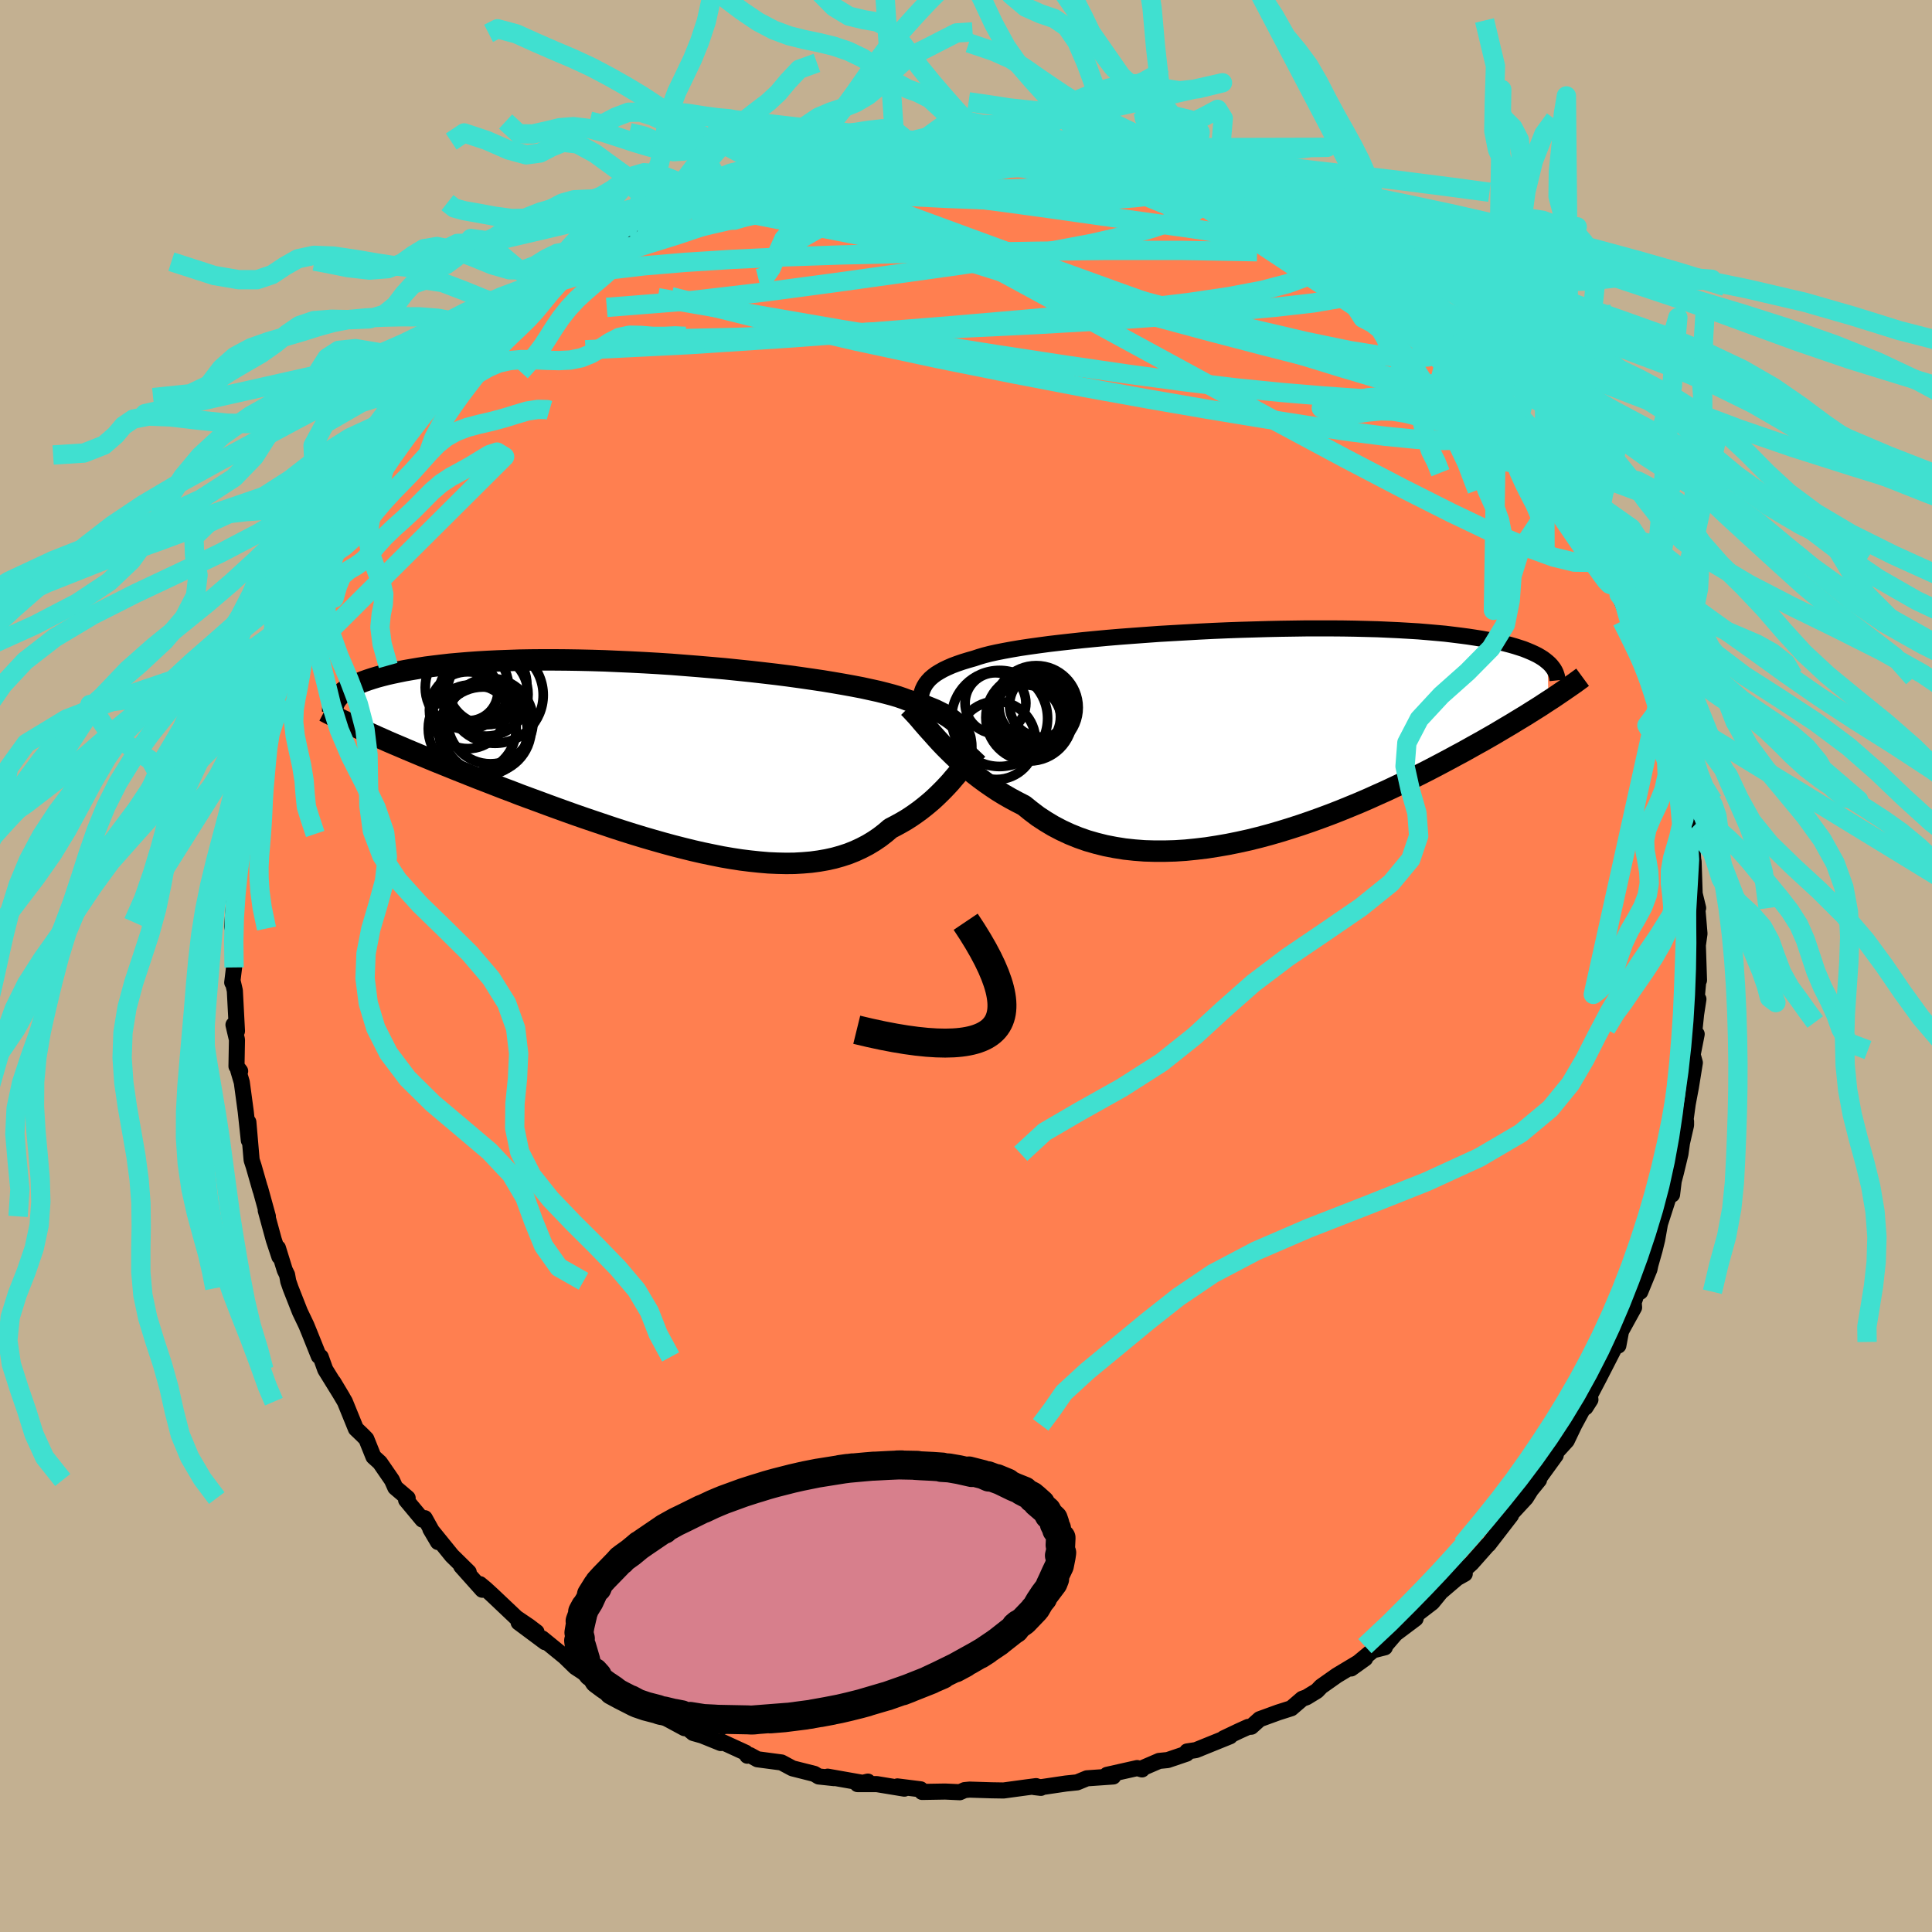 <svg xmlns="http://www.w3.org/2000/svg" width="500" height="500" viewBox="-100 -100 200 200"><defs><clipPath id="c"><path d="m30.48-2.48-.14-.27-.17-.26-.2-.25-.24-.24-.27-.24-.31-.23-.34-.23-.37-.22-.41-.21-.45-.22-.49-.2-.52-.21-.56-.2-.6-.19-.63-.19-.48-.18-.55-.19-.61-.18-.68-.18-.75-.19-.82-.18-.87-.19-.94-.18-.99-.18-1.05-.18-1.09-.18-1.15-.17-1.18-.17-1.23-.17-1.26-.16-1.29-.15-1.32-.15-1.35-.14-1.36-.14-1.37-.12-1.39-.12-1.39-.11-1.4-.11-1.39-.09-1.39-.08-1.38-.07-1.37-.06-1.36-.06-1.33-.04-1.32-.03-1.29-.02-1.26-.01h-1.24l-1.2.01-1.18.02-1.13.04-1.11.04-1.06.05-1.03.06-.98.07-.95.08-.91.08-.87.1-.83.1-.79.1-.76.12-.71.12-.69.12-.64.13-.62.13-.58.13-.55.14-.52.14-.49.15-.46.15-.42.15-.4.16-.36.16-.34.17-.31.16-.28.17-.26.17-.22.17-.21.17 3.15 4.11.57.26.59.26.6.27.63.27.64.27.65.28.67.28.69.29.7.29.72.3.74.3.75.3.76.31.78.31.8.32.81.32.83.32.85.33.87.34.88.33.9.35.92.34.93.34.94.35.96.35.97.35.98.35.98.34 1 .34 1.01.34 1.01.34 1.02.33 1.02.32 1.02.31 1.03.3 1.02.29 1.03.28 1.02.26 1.01.25 1.01.23 1.01.21.99.2.99.17.97.15.97.12.95.1.93.08.92.04.9.02.88-.01.86-.05.84-.07.82-.11.8-.14.77-.17.75-.21.73-.24.7-.28.67-.31.65-.34.63-.38.59-.4.57-.44.55-.47.54-.28.53-.29.52-.3.5-.32.48-.33.47-.34.45-.35.44-.36.42-.36.4-.37.39-.38.37-.37.36-.38.34-.37.32-.38"/></clipPath><clipPath id="b"><path d="m-33.98-4.28.11-.31.14-.29.17-.28.21-.27.24-.26.29-.25.32-.24.36-.22.39-.22.44-.21.48-.21.51-.19.55-.19.59-.18.63-.18.48-.16.54-.16.62-.16.68-.15.76-.15.82-.15.88-.15.94-.14 1.01-.14 1.05-.14 1.11-.13 1.16-.13 1.2-.13 1.24-.12 1.28-.12 1.31-.11 1.33-.1 1.36-.1 1.38-.1 1.39-.08 1.41-.08 1.41-.08 1.41-.07 1.41-.06 1.4-.05 1.4-.04 1.38-.04 1.37-.03 1.35-.02 1.33-.02h2.57l1.25.01 1.22.02 1.18.03 1.14.03 1.11.05 1.07.05 1.04.06.99.06.96.08.91.08.88.08.83.1.8.1.76.1.72.11.69.11.66.12.62.12.59.13.56.13.53.14.49.14.47.15.43.14.4.16.38.16.35.16.32.16.29.17.27.17.24.18.22.18.1 4.02-.43.28-.44.29-.46.29-.48.3-.49.31-.51.31-.53.32-.54.33-.56.33-.57.34-.59.35-.61.35-.63.36-.65.36-.66.37-.68.38-.71.38-.72.39-.75.4-.76.4-.79.41-.81.41-.83.41-.85.42-.87.41-.89.42-.92.41-.93.42-.95.41-.97.4-.98.4-1 .39-1.02.38-1.03.37-1.05.36-1.05.34-1.07.33-1.07.31-1.08.29-1.09.27-1.09.24-1.09.22-1.1.19-1.09.17-1.09.13-1.09.11-1.08.07-1.07.03h-1.06l-1.04-.03-1.04-.08-1.02-.11-1-.16-.98-.19-.96-.24-.94-.27-.91-.32-.89-.36-.86-.4-.84-.44-.8-.48-.78-.51-.74-.56-.72-.58-.7-.36-.69-.37-.68-.39-.65-.4-.63-.42-.62-.43-.6-.44-.58-.45-.56-.46-.53-.46-.52-.46-.5-.47-.48-.47-.46-.46-.44-.46"/></clipPath><filter id="a"><feTurbulence baseFrequency=".05" numOctaves="3" result="noise" type="noise"/><feDisplacementMap in="SourceGraphic" in2="noise" scale="2"/></filter></defs><rect width="100%" height="100%" x="-100" y="-100" fill="#C3B091"/><path fill="coral" stroke="#000" stroke-linejoin="round" stroke-width="1.667" d="m75.88 1.47-.06-.11-.22 2.39.22-.32-.24 1.56-.25 2.39.31-.33-.42 2.13.23.83-.41 2.53-.33 1.75-.25 1.83.08-.04v.39l-.42 1.83-.16 1.14-.46 1.91-.24.91-.17 1.4-.23-.14-1.02 3.16-.29 1.64-.26 1.06-.44 1.55-.1.47-.95 2.32.2-1.42-.88 2.52.04.53-1.35 2.45-.28 1.49-.09-.37-1.89 3.69-.97 1.85.06.43-.51.8-.06-.12-.17.21-.93 1.72-.78 1.63-1.11 1.22-.03.29-1.92 2.65.19-.09-.84 1.03-.52.83-1.49 1.61-.05.19-2.33 3.02-.06.03-1.7 1.92-1.38 1.24-.29.39.97-.54-.31.03-2.18 1.86-.88 1.08-1.59 1.22-.13.45-2.08 1.56-1.11 1.29.32-.79-.31.91-1.22.31-2.27 1.88 1.45-1.04-2.93 1.76-1.63 1.15-.43.45-1.08.66-.44.16-1.14.98-1.35.43-1.92.7-.87.78-.32.02-.91.41-1.62.77.65-.21-3.53 1.43-.91.14-.06.23-1.95.66-.89.09-1.6.69-.17.19-.5-.14-3.12.7.64.17-2.72.19-1.02.42-1.16.12-2.5.37h-.77l.68.08-.49-.18-.94.12-2.43.33-1.27-.02-2.25-.07-.51.05-.5.22-1.52-.07-2.39.04-.15-.27-2.4-.3.72.23-2.86-.47h-1.99l1.07-.26-.25.18-3.91-.69.66.15-1.59-.17-.45-.27-2.26-.57-1.14-.61-2.49-.33-.78-.43-.27.06-.17-.31-2.55-1.17-.03.17-1.93-.78-.92-.26-.93-.78.03.28-3.85-2.08.76.49-1.39-.73-.69-.75-1.47-.46.02.07-2.66-1.48 1.28.32-1.7-.65-1.6-1.05-1.1-1.07-2.33-1.9.3.39-2.74-2.04 1.85.99-.79-.6-1.3-.88-2.47-2.34-.71-.65-.59-.49.25.58-2.19-2.45.78.63-1.74-1.71-2.23-2.75.79 1.34-1.37-2.47-.24.15-1.69-2.03.16-.2-1.28-1.09-.35-.78-1.24-1.8-.67-.61-.74-1.84-.37-.38-.71-.68-1.14-2.8-1.19-2.01.94 1.57-1.78-2.88-.47-1.31-.2-.09-.97-2.42-.32-.78-.66-1.38-.96-2.44-.25-.72-.12-.67-.24-.49-.71-2.29.15.9-.58-1.75-.83-3.04.22.62-.8-2.9.04.19-.71-2.48-.21-.64-.06-.68-.28-3.25.05 1.89-.32-2.97-.41-3.04-.38-1.29.21.13-.38-.5.05-2.75-.36-1.54.36.65-.22-4.19-.2-.86-.07.02.19-1.56-.03-2.42v-1.02l.03-1.26-.2.48.19-2.41.19-2.46.22-1.54-.15 1.44.5-3.77.05-1.19.1-.21.35-.91.27-2.72-.24.95.7-2.47.14-1.7.31-1.47.72-1.94.12-.77.48-1.89.33-.84.71-1.67-.02-1.21.39-.56.38-.38 1.01-2.62.5-1.67-.23.22 1.07-2.14.39-1.06.81-1.97.7-.76.2-.76.45-.49.28-.72.57-1.16.03-.14.76-1.85 1.98-2.59-.02.09.71-1.24 1.19-2.38 1.27-1.21.91-1.09-.15.05.48-.53 2.42-3.47-.26.57 1.07-1.37-.03.34 1.52-1.95 2.22-2.15-.88.34 1.78-1.21.82-.97-.28.39 2.81-2.63.24.14-.04-.31 1.48-.77.76-1.11.92-.95 1.56-.88 1.44-1.15-.07.29 2.03-1.19-.01-.36 2.44-1.29.11-.26 1.13-.9.39.22 2.29-1.46 1.58-.53-.24.23 2.19-1.14-.2-.1-.76.31 4.19-1.52.31-.1.82-.67.3.02 2.18-.47.61-.33 1.02-.17 2.04-.88.36.05.95-.35 2.25-.45 1.84-.18-.05-.01 1.16-.31 3.07-.63.49.1 1.99-.42-1.66.27.58-.05 3.55-.04.23-.35 1.59.01 1.67.05.34.07-.68.15 3.05.06 1.31-.14.79.34 2.36-.1 1.1.14.46.05 3.3.76-2.1-.45 1.87.13 2.39.57 1.53.34 1.01.21-.6.19 1.9.44.63.36 2.2.71 2.15.42-.14.04 1.55.83-.76-.29 2.33.63 1.2.87.13-.11 3.01 1.1.89.83.18-.34 1.79 1.15 1.7 1.15.79.69 1.24.63.43.04 1.64 1.44-.51-.48.73.54 3.14 2.32.12-.08 1.05 1.06.58.45 2.12 1.49-.2-.21-.28.1 2.32 1.64.09.63 1.44.94-.21.06 1.74 1.64 1.36 1.99.64.65 1.04 1.28.91.75 1.86 1.89-.68-.51 1.49 1.79.42.6.24.35.35.85 1.13 1.35 1.69 2.3.27.77.11.01.01.41 1.67 2.49-.21-.35.95 2.12.98 1.18.11.75 1.14 2.41.41 1.01.52 1.3.45 1.1.5 1.17.34 1.06 1.07 2.05.07.69.79 1.26-.86-1.23 1.37 4.07.06.17.3 1.46.27.9.84 2.28-.09-.05.84 3.38-.24.39.73 1.97.24 1.64.11.79-.2.18.41.9.15 1.98.04.19.11 3.33.36 1.48-.1-.11.11 1.22.13 1.54-.17 1.2.12 3.62-.06-.11" filter="url(#a)"/><path fill="#fff" d="m-33.98-4.28.11-.31.14-.29.17-.28.21-.27.24-.26.29-.25.32-.24.36-.22.39-.22.44-.21.48-.21.51-.19.55-.19.59-.18.63-.18.48-.16.54-.16.62-.16.68-.15.76-.15.82-.15.88-.15.94-.14 1.01-.14 1.05-.14 1.11-.13 1.16-.13 1.2-.13 1.24-.12 1.28-.12 1.31-.11 1.33-.1 1.36-.1 1.38-.1 1.39-.08 1.41-.08 1.41-.08 1.41-.07 1.41-.06 1.4-.05 1.4-.04 1.38-.04 1.37-.03 1.35-.02 1.33-.02h2.57l1.25.01 1.22.02 1.18.03 1.14.03 1.11.05 1.07.05 1.04.06.99.06.96.08.91.08.88.08.83.1.8.1.76.1.72.11.69.11.66.12.62.12.59.13.56.13.53.14.49.14.47.15.43.14.4.16.38.16.35.16.32.16.29.17.27.17.24.18.22.18.1 4.02-.43.28-.44.29-.46.29-.48.3-.49.31-.51.31-.53.32-.54.33-.56.33-.57.34-.59.35-.61.35-.63.36-.65.36-.66.37-.68.38-.71.38-.72.39-.75.4-.76.4-.79.41-.81.41-.83.41-.85.42-.87.41-.89.42-.92.41-.93.42-.95.41-.97.4-.98.4-1 .39-1.02.38-1.03.37-1.05.36-1.05.34-1.07.33-1.07.31-1.08.29-1.09.27-1.09.24-1.09.22-1.1.19-1.09.17-1.09.13-1.09.11-1.08.07-1.07.03h-1.06l-1.04-.03-1.04-.08-1.02-.11-1-.16-.98-.19-.96-.24-.94-.27-.91-.32-.89-.36-.86-.4-.84-.44-.8-.48-.78-.51-.74-.56-.72-.58-.7-.36-.69-.37-.68-.39-.65-.4-.63-.42-.62-.43-.6-.44-.58-.45-.56-.46-.53-.46-.52-.46-.5-.47-.48-.47-.46-.46-.44-.46" filter="url(#a)" transform="translate(29.4 -24.06)"/><path fill="#fff" d="m30.48-2.48-.14-.27-.17-.26-.2-.25-.24-.24-.27-.24-.31-.23-.34-.23-.37-.22-.41-.21-.45-.22-.49-.2-.52-.21-.56-.2-.6-.19-.63-.19-.48-.18-.55-.19-.61-.18-.68-.18-.75-.19-.82-.18-.87-.19-.94-.18-.99-.18-1.05-.18-1.09-.18-1.15-.17-1.18-.17-1.23-.17-1.26-.16-1.29-.15-1.32-.15-1.35-.14-1.36-.14-1.37-.12-1.39-.12-1.39-.11-1.4-.11-1.39-.09-1.39-.08-1.38-.07-1.37-.06-1.36-.06-1.33-.04-1.32-.03-1.29-.02-1.26-.01h-1.24l-1.2.01-1.18.02-1.13.04-1.11.04-1.06.05-1.03.06-.98.07-.95.08-.91.08-.87.1-.83.1-.79.1-.76.12-.71.12-.69.12-.64.13-.62.13-.58.13-.55.14-.52.14-.49.15-.46.15-.42.15-.4.16-.36.16-.34.17-.31.16-.28.17-.26.17-.22.17-.21.17 3.15 4.11.57.26.59.26.6.27.63.27.64.27.65.28.67.28.69.29.7.29.72.3.74.3.75.3.76.31.78.31.8.32.81.32.83.32.85.33.87.34.88.33.9.35.92.34.93.34.94.35.96.35.97.35.98.35.98.34 1 .34 1.01.34 1.01.34 1.02.33 1.02.32 1.02.31 1.03.3 1.02.29 1.03.28 1.02.26 1.01.25 1.01.23 1.01.21.99.2.99.17.97.15.97.12.95.1.93.08.92.04.9.02.88-.01.86-.05.84-.07.82-.11.8-.14.77-.17.75-.21.73-.24.7-.28.67-.31.65-.34.63-.38.59-.4.57-.44.55-.47.54-.28.53-.29.52-.3.5-.32.48-.33.47-.34.45-.35.44-.36.42-.36.4-.37.39-.38.37-.37.36-.38.34-.37.32-.38" filter="url(#a)" transform="translate(-30.79 -21.67)"/><g fill="none" stroke="#000" transform="translate(29.4 -24.06)"><path stroke-linejoin="round" stroke-width="1.667" d="m-33.57-.28-.12-.49-.12-.47-.1-.44-.08-.43-.06-.4-.04-.39-.01-.37.01-.35.04-.34.07-.32.11-.31.14-.29.17-.28.21-.27.24-.26.29-.25.32-.24.36-.22.39-.22.44-.21.48-.21.51-.19.55-.19.59-.18.63-.18.48-.16.54-.16.62-.16.68-.15.76-.15.82-.15.88-.15.94-.14 1.01-.14 1.05-.14 1.11-.13 1.16-.13 1.2-.13 1.24-.12 1.28-.12 1.31-.11 1.33-.1 1.36-.1 1.38-.1 1.39-.08 1.41-.08 1.41-.08 1.41-.07 1.41-.06 1.4-.05 1.4-.04 1.38-.04 1.37-.03 1.35-.02 1.33-.02h2.57l1.25.01 1.22.02 1.18.03 1.14.03 1.11.05 1.07.05 1.04.06.99.06.96.08.91.08.88.08.83.1.8.1.76.1.72.11.69.11.66.12.62.12.59.13.56.13.53.14.49.14.47.15.43.14.4.16.38.16.35.16.32.16.29.17.27.17.24.18.22.18.2.18.17.18.15.19.13.18.11.19.09.19.07.2.06.19.03.2.02.2" filter="url(#a)"/><path stroke-linejoin="round" stroke-width="2.222" d="m-35.33-2.72.24.24.26.28.29.31.3.34.31.37.34.39.36.41.38.42.4.45.41.45.44.46.46.46.48.47.5.47.52.46.53.46.56.46.58.45.6.44.62.43.63.42.65.4.68.39.69.37.7.36.72.58.74.56.78.51.8.48.84.44.86.4.89.36.91.32.94.27.96.24.98.19 1 .16 1.02.11 1.04.08 1.04.03h1.06l1.07-.03 1.08-.07 1.09-.11 1.09-.13 1.09-.17 1.1-.19 1.09-.22 1.09-.24 1.09-.27 1.08-.29 1.07-.31 1.07-.33 1.05-.34 1.05-.36 1.03-.37 1.02-.38 1-.39.98-.4.97-.4.95-.41.93-.42.92-.41.89-.42.87-.41.85-.42.83-.41.81-.41.79-.41.76-.4.75-.4.72-.39.71-.38.68-.38.66-.37.65-.36.63-.36.61-.35.59-.35.57-.34.56-.33.54-.33.53-.32.51-.31.49-.31.48-.3.46-.29.44-.29.43-.28.42-.27.4-.27.38-.26.37-.25.36-.25.35-.24.33-.23.32-.23.3-.22.3-.22" filter="url(#a)"/><circle cx="-21.58" cy="-2.945" r="3.312" clip-path="url(#b)" filter="url(#a)"/><circle cx="-22.845" cy="-1.655" r="4.498" clip-path="url(#b)" filter="url(#a)"/><circle cx="-23.16" cy="-1.73" r="3.542" clip-path="url(#b)" filter="url(#a)"/><circle cx="-22.92" cy="-2.055" r="3.834" clip-path="url(#b)" filter="url(#a)"/><circle cx="-22.38" cy="-2.87" r="3.614" clip-path="url(#b)" filter="url(#a)"/><circle cx="-26.245" cy=".71" r="4.044" clip-path="url(#b)" filter="url(#a)"/><circle cx="-26.35" cy="-3.15" r="3.148" clip-path="url(#b)" filter="url(#a)"/><circle cx="-25.925" cy="-1.565" r="4.972" clip-path="url(#b)" filter="url(#a)"/><circle cx="-22.125" cy="-2.695" r="4.338" clip-path="url(#b)" filter="url(#a)"/><circle cx="-23.31" cy="-1.24" r="3.804" clip-path="url(#b)" filter="url(#a)"/></g><g fill="none" stroke="#000" transform="translate(-30.79 -21.67)"><path stroke-linejoin="round" stroke-width="2.222" d="m30.61.74.06-.38.05-.36.03-.35.03-.34v-.33l-.01-.31-.04-.3-.05-.3-.09-.28-.11-.27-.14-.27-.17-.26-.2-.25-.24-.24-.27-.24-.31-.23-.34-.23-.37-.22-.41-.21-.45-.22-.49-.2-.52-.21-.56-.2-.6-.19-.63-.19-.48-.18-.55-.19-.61-.18-.68-.18-.75-.19-.82-.18-.87-.19-.94-.18-.99-.18-1.05-.18-1.09-.18-1.15-.17-1.18-.17-1.23-.17-1.26-.16-1.29-.15-1.32-.15-1.35-.14-1.36-.14-1.37-.12-1.39-.12-1.39-.11-1.4-.11-1.39-.09-1.39-.08-1.38-.07-1.37-.06-1.36-.06-1.33-.04-1.32-.03-1.29-.02-1.26-.01h-1.24l-1.2.01-1.18.02-1.13.04-1.11.04-1.06.05-1.03.06-.98.07-.95.08-.91.08-.87.1-.83.1-.79.1-.76.12-.71.12-.69.12-.64.13-.62.13-.58.13-.55.14-.52.14-.49.15-.46.15-.42.15-.4.16-.36.16-.34.17-.31.16-.28.17-.26.17-.22.17-.21.17-.18.17-.16.18-.13.17-.11.18-.09.17-.07.18-.05.17-.03.18-.02.17.01.18" filter="url(#a)"/><path stroke-linejoin="round" stroke-width="2.222" d="m31.98-.76-.19.2-.2.24-.22.26-.22.28-.24.3-.25.32-.27.34-.28.35-.3.36-.31.36-.32.38-.34.37-.36.38-.37.37-.39.38-.4.37-.42.36-.44.36-.45.35-.47.34-.48.33-.5.32-.52.3-.53.29-.54.28-.55.47-.57.44-.59.4-.63.38-.65.34-.67.31-.7.28-.73.24-.75.21-.77.17-.8.14-.82.11-.84.07-.86.05-.88.01-.9-.02-.92-.04-.93-.08-.95-.1-.97-.12-.97-.15-.99-.17-.99-.2-1.01-.21-1.01-.23-1.01-.25-1.02-.26-1.03-.28-1.02-.29-1.03-.3-1.02-.31-1.02-.32-1.02-.33-1.01-.34-1.01-.34-1-.34-.98-.34-.98-.35-.97-.35-.96-.35-.94-.35-.93-.34-.92-.34-.9-.35-.88-.33-.87-.34-.85-.33-.83-.32-.81-.32-.8-.32-.78-.31-.76-.31-.75-.3-.74-.3-.72-.3-.7-.29-.69-.29-.67-.28-.65-.28-.64-.27-.63-.27-.6-.27-.59-.26-.57-.26-.56-.25-.54-.25-.52-.25-.51-.24-.49-.24-.48-.23-.46-.23-.44-.23-.43-.22-.42-.22" filter="url(#a)"/><circle cx="-18.87" cy="-6.453" r="4.326" clip-path="url(#c)" filter="url(#a)"/><circle cx="-18.44" cy="-3.683" r="4.424" clip-path="url(#c)" filter="url(#a)"/><circle cx="-17.965" cy="-6.373" r="4.988" clip-path="url(#c)" filter="url(#a)"/><circle cx="-20.775" cy="-4.808" r="3.98" clip-path="url(#c)" filter="url(#a)"/><circle cx="-18.83" cy="-2.883" r="4.616" clip-path="url(#c)" filter="url(#a)"/><circle cx="-19.195" cy="-2.633" r="4.582" clip-path="url(#c)" filter="url(#a)"/><circle cx="-20.87" cy="-7.158" r="4.318" clip-path="url(#c)" filter="url(#a)"/><circle cx="-20.7" cy="-6.758" r="3.034" clip-path="url(#c)" filter="url(#a)"/><circle cx="-18.785" cy="-7.433" r="4.12" clip-path="url(#c)" filter="url(#a)"/><circle cx="-20.325" cy="-2.903" r="4.55" clip-path="url(#c)" filter="url(#a)"/></g><g fill="none" stroke="#40E0D0" stroke-linejoin="round" stroke-width="2"><path d="m55.67-57.88.94 1.13.13.62-.28.49-.66.38-1.02.33-1.38.27-1.79.2-2.23.06-2.73-.12-3.25-.32-3.79-.49-4.33-.64-4.88-.77-5.45-.9-6.02-1.04-6.62-1.2-7.25-1.39-7.91-1.59-8.58-1.84-9.23-2.14-9.86-2.45m62.34-8.12.71.19 1.25.72 1.31.83 1.21.79 1.07.7.95.62.85.57.77.53.69.49.61.45.47.35.28.24.04.07-.23-.11-.54-.31-.87-.53-1.2-.74-1.52-.93-1.89-1.14-2.33-1.37-2.83-1.62" filter="url(#a)"/><path d="m39.81-72.59 2.13 1.57 1.32 1.06 1.17 1 1.16 1.02 1.14 1.02 1.08 1.01 1.06 1 1.03 1 1.01 1 .95.96.88.91.74.79.57.62.31.36.01.03-.34-.39-.74-.88-1.3-1.51" filter="url(#a)"/><path d="m44.7-68.84 1.32.95.73.62.76.74.89.89.97.99 1.01 1.05 1.02 1.1 1.01 1.11.98 1.09.91 1.02.81.9.67.74.5.56.3.34.07.11-.16-.13-.38-.37-.59-.61-.79-.86-1-1.1-1.23-1.35-1.49-1.65-1.91-2.06M-5.36-85.45l-.65.15.68.01 1.16-.06 1.15-.07.94-.03.64.03.35.07.1.12-.15.15-.42.19-.77.22-1.21.27-1.71.33-2.26.41-2.87.47-3.51.52-4.2.58m35.42-1.34.31.36 1.35.64 1.89.83 2.13.94 2.19 1 2.13 1.03 2.06 1.05 2.04 1.06 2.04 1.08 2.04 1.07 1.95 1.04 1.74.93 1.45.76 1.16.62" filter="url(#a)"/><path d="m23.61-81.31.36.29.83.49 1.15.64 1.44.78 1.65.9 1.77.99 1.82 1.04 1.79 1.05 1.73 1.06 1.63 1.01 1.52.95 1.35.86 1.19.73.99.61.8.48.62.37.49.28.33.19.1.05-.34-.25m-35.5-16.2 1.73.39.91.16 1.12.2 1.28.27 1.23.29 1.1.31.97.3.88.29.81.27.71.24.53.2.31.13.04.08-.2.03-.44-.03-.68-.07-.95-.13-1.29-.2-1.69-.27-2.16-.37-2.66-.45-3.17-.55-3.56-.68" filter="url(#a)"/><path d="m27.79-79.23.91.27 1.38.57 1.28.6 1.16.61 1.08.61.96.58.79.51.59.41.35.28.14.18-.07.09h-.25l-.45-.09-.69-.21-1.02-.38-1.41-.58-1.86-.8-2.32-1.04-2.69-1.25-2.92-1.43-3.04-1.57m29.04 16.68 1 .75.86.89.96 1.09.96 1.11.89 1.03.78.87.62.71.46.54.27.36.08.2-.11.03-.29-.11-.48-.29-.68-.48-.94-.72-1.22-1-1.52-1.31-1.78-1.59-2.02-1.84-2.27-2.11-2.58-2.39-2.95-2.76" filter="url(#a)"/><path d="m16.73-83.24 1.49.42 1.28.42 1.14.39.85.35.52.29.23.25.03.24-.16.23-.34.25-.59.24-.88.23-1.23.21-1.62.19-2.04.16-2.48.12-2.95.06-3.44-.01-3.95-.09-4.48-.17-4.99-.25-5.45-.32-5.83-.38m-2.93-1.46.85-.31 1.24-.36 1.41-.35 1.53-.34 1.6-.3 1.67-.28 1.67-.26 1.64-.25 1.56-.23 1.42-.21 1.25-.18 1.04-.15.86-.11.72-.09.58-.07.45-.06.25-.04-.04-.01-.39.03-.74.05-.97.07-1.03.04-1.03.05m29.02 3.96 1.02.55.99.48 1.27.6 1.46.71 1.57.77 1.59.82 1.56.83 1.51.84 1.43.84 1.33.8 1.2.74 1.03.65.84.54.62.4.42.26.18.11-.05-.06-.31-.22-.55-.4-.76-.55-1.01-.74" filter="url(#a)"/><path d="m37.52-74.13.42.35.01.5-.45.55-.86.64-1.34.72-1.96.72-2.66.7-3.43.65-4.2.62-4.98.59-5.75.58-6.52.59-7.34.63-8.19.66-9.05.66-9.92.65-10.69.53m-1.82-8.01 1.19-.74 1.37-.56 1.73-.63 2.04-.7 2.28-.71 2.48-.7 2.67-.67 2.85-.66 2.99-.63 3.09-.61 3.13-.58 3.14-.55 3.1-.55 3.08-.55 3.06-.57 3.04-.58 3.01-.55 2.95-.52 2.75-.49 2.26-.53" filter="url(#a)"/><path d="m48.75-65.19.71.63v.55l-.5.55-1.12.41-1.86.12-2.68-.21-3.57-.57-4.49-.93-5.47-1.28-6.48-1.62-7.52-1.97-8.57-2.33-9.59-2.67-10.54-3m75.37 29.02.18.27.41.72.52.91.5.89.42.82.31.7.19.53.02.31-.16.01-.4-.34-.66-.75-.95-1.2-1.26-1.68-1.61-2.24-1.99-2.87-2.43-3.56-2.76-4.14" filter="url(#a)"/><path d="m49.98-64.19 1.29 1.49.62 1.16.04.78-.47.47-1.03.21-1.62-.07-2.27-.33-2.93-.59-3.59-.84-4.25-1.04-4.91-1.25-5.58-1.46-6.31-1.7-7.1-2.02-7.94-2.38-8.76-2.74-9.45-3.03M.26-85.34l2.3.03 1.56.04 1.25.08 1.03.11.79.14.52.17.24.19-.03.22-.27.26-.54.29-.85.33-1.21.37-1.59.39-1.98.43-2.36.46-2.78.49-3.25.53-3.76.53-4.23.52-4.66.5-5.08.52m8.53-4.81 1.95-.33 1.59-.23 1.52-.22 1.58-.24 1.57-.23 1.41-.19 1.18-.14.97-.11.85-.08.76-.07.58-.05.27-.04-.19.02-.75.06-1.18.07-1.15.02" filter="url(#a)"/><path d="m-2.89-85.27.55-.2h.7l.41.12.03.2-.29.29-.58.36-.94.45-1.4.54-1.97.65-2.65.77-3.48.93-4.39 1.09-5.34 1.26-6.17 1.39m93.38 33.61.45.91-.2.71-.8.4-1.45-.02-2.14-.52L58-43.36l-3.52-1.52-4.27-2.04-5.08-2.56-5.97-3.12-6.9-3.7-7.85-4.26-8.8-4.79-9.82-5.35-10.97-5.94" filter="url(#a)"/><path d="m-24.39-80.75 1.02-.38 1.73-.1 2.4.02 2.91.11 3.35.2 3.75.31 4.1.42 4.41.52 4.66.6 4.81.66 4.88.69 4.9.68 4.9.69 4.95.76 5 .88m-20.75-9.54-.77-.21.56.09.78.21.46.24-.07.23-.61.22-1.07.22-1.53.22-2.06.2-2.74.17-3.53.12-4.38.09-5.2.08-6.05.1m63.56 18.06 1.33 1.54.71 1.26.2.96-.23.73-.68.56-1.16.37-1.66.21-2.17.05-2.65-.07-3.15-.18-3.64-.26-4.16-.35-4.71-.47-5.29-.63-5.9-.79-6.52-.95-7.14-1.09-7.76-1.23-8.39-1.38-9.06-1.57-9.85-1.7m-11.79-.79 1.45-.84 2.32-.71 2.98-.54 3.61-.42 4.25-.36 4.88-.31 5.44-.26 5.92-.2 6.34-.15 6.73-.11 7.05-.12 7.32-.09h7.6l7.93.14" filter="url(#a)"/><path d="m23.47-81.27 1.1.64 1.24.74 1.68 1.03 2.04 1.3 2.28 1.51 2.44 1.68 2.5 1.78 2.52 1.85 2.49 1.87 2.45 1.88 2.37 1.85 2.26 1.79 2.12 1.7 1.94 1.56 1.7 1.39" filter="url(#a)"/><path d="m39.81-72.59 1.7 1.47.06.82-.96.63-1.86.55-2.8.48-3.78.43-4.77.44-5.76.46-6.76.47-7.79.45-8.91.43-10.08.43-11.32.44-12.53.29" filter="url(#a)"/><path d="m35.49-75.45.88.63.93.57.9.58.88.6.91.65.96.69.97.71.89.66.75.58.58.45.39.32.2.2.03.08-.16-.03-.33-.14-.55-.28-.79-.45-1.08-.64-1.4-.86-1.75-1.1-2.12-1.36L34-75.26l-3.08-1.96" filter="url(#a)"/><path d="m7.77-85.18 1.1.21 1.33.35 1.43.44 1.56.51 1.75.59 1.89.67 1.95.72 1.94.77 1.92.81 1.93.82 1.94.84 1.92.83 1.85.81 1.7.75 1.51.66 1.29.57 1.08.45.86.31.63.2.48.12.36.07" filter="url(#a)"/><path d="m23.47-81.27.82.5.39.36.26.42.05.5-.28.56-.67.59-1.13.63-1.64.68-2.16.71-2.72.75-3.33.76-3.97.75-4.65.76-5.34.79-6.01.84-6.67.93-7.28.97-7.89.92-8.44.67m3.05-8.48 1.01-.28 1.58-.66 1.64-.68 1.54-.62 1.46-.59 1.42-.57 1.4-.55 1.36-.54 1.2-.49.93-.39.62-.26.27-.11-.12.05-.51.18" filter="url(#a)"/><path d="m19.26-82.44 1.84.54 1.19.36.61.25.21.19-.07.15-.3.12-.57.07-.91.01-1.36-.07-1.93-.18-2.59-.28-3.3-.41-3.95-.54-4.46-.75-4.91-.98m65.47 38.38.17.39.52 1.03.57 1.13.52 1.1.41.96.28.77.13.5-.03.24-.17-.06-.35-.36-.53-.71-.78-1.1-1.06-1.53-1.36-1.99-1.68-2.46-2.01-3-2.39-3.66-2.89-4.48M35.49-75.45l.95.72 1.17.86 1.29 1.01 1.39 1.18 1.54 1.35 1.7 1.51 1.8 1.59 1.78 1.6 1.7 1.51 1.55 1.39 1.41 1.27 1.25 1.14 1.09 1 .92.85.69.64" filter="url(#a)"/><path d="m-31.46-77.9 1.27-.32 1.38-.27 1.68-.26 2.06-.24 2.46-.25 2.84-.23 3.12-.21 3.3-.17 3.43-.14 3.54-.12 3.61-.12 3.65-.12 3.64-.11 3.59-.1 3.49-.1 3.37-.09 3.22-.06 3.13.02m31.76 20.23.57.71.36.69-.02.52-.53.26-1.08-.01-1.64-.27-2.17-.51-2.7-.73-3.26-.93-3.87-1.15-4.53-1.4-5.27-1.74-6.05-2.09-6.85-2.45-7.63-2.76-8.37-3.07-9.16-3.37" filter="url(#a)"/><path d="m-12.02-84.18.45-.12 1.1-.23 1.16-.21.86-.12.52-.03.28.06.12.13.01.19-.17.25-.44.34-.77.43-1.15.53-1.54.65-1.92.76-2.29.88-2.7 1.01-3.19 1.16-3.76 1.32-4.34 1.47-4.88 1.52" filter="url(#a)"/><path d="m-29.62-103.61 2.64 1.9 1.95 1.46 1.79 1.35 1.7 1.15 1.63.86 1.59.59 1.56.39 1.53.32 1.53.37 1.51.51 1.48.71 1.38.89 1.23.95 1.06.81.99.55 1.05.38 1.23.62 1.39 1.27 1.45 1.81L.6-85.56l-3.26-.06-1.03.25-1.28.13-.92.1-.74.15-.83.24-1 .35-1.14.45-1.19.49-1.21.51-1.22.46-1.21.39-1.2.33-1.19.27-1.16.25-1.13.24-1.11.3-1.07.38-.98.47-.82.58-.62.79 20.82-6.78-2.27.04-.92.03-.62.06-.79.13-1.03.21-1.2.26-1.25.29-1.26.31-1.24.31-1.24.33-1.21.32-1.19.34-1.15.33-1.13.34-1.11.34-1.06.35-.99.35-.86.35-.65.36-.41.31 51.02-11.52-2.48.61-1.95.22-1.44-.22-1.16-.31-1.09-.19-1.16-.01-1.26.16-1.3.31-1.3.44-1.28.52-1.27.53-1.28.51-1.32.48-1.36.45-1.38.39-1.36.31-1.28.16-1.17-.05-1.05-.22-.99-.24-1.04.05-1.19.65-1.48 1.07-2.4.58-.58.05.42-.7-.8-.64-1.25-.15-1.36.15-1.35.21-1.33.14-1.31.11-1.3.1-1.31.08-1.31-.04-1.34-.24-1.36-.42-1.37-.5-1.31-.4-1.23-.23-1.17-.1-1.28-.17-1.85-.29-3.5-.3 26.97 3.12-1.23 3.97-1.42.46-1.41-.04-1.2.55-1.03 1.11-1 1.24-1.05.95-1.1.49-1.13.12-1.11.04-.99.36-.84.96-.67 1.49-.62 1.5-.63.89-.71.18m96.42 57.12.41.4 1.08.77.85 1.1.46 1.33.43 1.4.76 1.32 1.13 1.22 1.29 1.19 1.13 1.29.79 1.46.57 1.61.62 1.64.85 1.53.94 1.28.76 1.07.92 1.25" filter="url(#a)"/><path d="m-49.42-96.55.92-.47 1.94.52 2.02.91 1.93.84 1.91.81 1.92.89 1.89 1 1.77 1 1.64.99 1.57 1.03 1.57 1.1 1.6 1.1 1.57.94 1.46.6 1.31.21 1.21-.02 1.19-.03 1.25.15 1.29.3 1.27.22H-17l1.28-.01 1.86.47-1.76-.03-1.34-.38-1.27-.49-1.29-.4-1.26-.21-1.2-.01-1.15.13-1.14.12-1.19.03-1.24-.03-1.25.03-1.17.12-1.05.11-.99-.08-1.07-.36-1.17-.49-1.44-.33" filter="url(#a)"/><path d="m-38.95-87.46 1.29.31 1.39-.73 1.32-.5 1.26-.01 1.25.4 1.28.6 1.33.59 1.37.49 1.4.45 1.39.54 1.38.69 1.37.74 1.32.57 1.27.28 1.25.02 1.2-.1.82-.08-.36-.05-1.79-.16-1.42-.28-1.45-.83-1.41-.86-1.28-.44-1.15.11-1.07.48-1.06.53-1.08.33-1.13.07-1.22-.17-1.33-.33-1.48-.44-1.59-.52-1.64-.53-1.61-.42-1.51-.18-1.42.11-1.37.33-1.42.32-1.44-.02-1.37-1.27" filter="url(#a)"/><path d="m-23.27-81.4 1.43-1.07 1.18-.46 1.07-.76 1-1.11 1.02-1.21 1.1-1.06 1.19-.8 1.27-.54 1.31-.44 1.3-.52 1.25-.74 1.15-.94 1.01-1.04.9-.96.89-.79 1.03-.63 1.25-.62 1.42-.73 1.51-.77 1.67-.11m-25.07 15.95-1.14.56-1.27.75-.92.58-.78.44-.82.44-.9.49-.96.57-.99.66-.95.73-.92.8-.88.84-.87.85-.87.83-.89.81-.92.77-.92.79-.91.84-.86.93-.79 1-.69 1.02-.6.95-.55.85-.73.98-1.59 1.76" filter="url(#a)"/><path d="m.31-102.42.25-.39-.65.02-1.14.57-1.35 1.09-1.35 1.36-1.24 1.33-1.09 1.21-1 1.13-.99 1.19-1.02 1.35-1.08 1.52-1.13 1.62-1.15 1.58-1.16 1.45-1.17 1.23-1.17.99-1.16.77-1.16.61-1.13.51-1.12.47-1.1.43-1.06.38-.88.44-.65.81-30.75 7.19 2.48-1.24 1.64-.02 1.21-.14 1.06-.5 1.07-.71 1.14-.73 1.21-.65 1.27-.5 1.29-.37 1.31-.27 1.3-.25 1.26-.31 1.17-.46 1.1-.65 1.04-.75 1.08-.66 1.18-.35 1.29.1 1.31.45 1.22.52 1.1.31 1.16.05 1.53-.04 1.33-.02" filter="url(#a)"/><path d="m-53.29-85.35 1.34-.89 2.34.78 2.26.99 1.83.5 1.43-.19 1.19-.62 1.21-.49 1.46.17 1.81.98 2.04 1.49 2.05 1.48 1.82 1.02 1.5.46 1.17.12.86.05.41.11-.32.26 23.25 4.55-.16-1.02-.29-1.07-.74-.77-1.07-.54-1.23-.38-1.25-.24-1.23-.09-1.21.04-1.19.13-1.17.19-1.16.16-1.16.07-1.16-.03-1.14-.06-1.09.03-1.03.23-.99.4-1.07.32-1.23-.03-1.34-.52-1.22-.69-.95-.26-1.4.51" filter="url(#a)"/><path d="m-30.12-78.2 1.37-.62.81-.21.95-.24 1.09-.34 1.11-.36 1.09-.34 1.05-.33 1.05-.34 1.07-.33 1.1-.32 1.13-.28 1.18-.22 1.21-.17 1.24-.14 1.26-.13 1.26-.14 1.27-.17 1.25-.17 1.19-.15 1.05-.08h.81l.63.07.91.16 2.24.23-28.66 4.92-3.36-3.07-1.13.37-.82.83-1.11.36-1.34.03-1.35.06-1.21.34-1.11.58-1.16.61-1.36.38-1.62.03-1.77-.24-1.72-.32-1.43-.25-1.03-.28-.7-.55M74.57-16.49l-.47-1.53-.34-1.42-.38-1.43-.41-1.37-.41-1.3-.38-1.25-.37-1.23-.35-1.2-.36-1.14-.35-1.06-.36-.97-.38-.95-.45-1.02-.54-1.12-.57-1.16-.54-1.07m-1.66 42.2.98-1.61.83-1.12.68-1 .76-1.09.86-1.25.88-1.36.79-1.38.63-1.32.39-1.25.12-1.19-.1-1.2-.15-1.27v-1.31l.23-1.31.35-1.19.29-1 .2-.87.32-.94.26-1.32" filter="url(#a)"/><path d="m-35.27-75.76.61-1.39.66-1.57.84-1.45.82-1.35.61-1.56.39-1.84.32-1.96.43-1.87.65-1.73.81-1.68.82-1.72.74-1.82.69-2.09.62-2.81.21-3.96m-41.48 31.65.08-.06 1.4.26 2.09.42 2.22.25 1.92-.15 1.45-.58 1.12-.81 1.11-.67 1.37-.23 1.73.34 1.99.74 2 .82 1.78.51 1.48.01 1.21-.46 1.1-.69 1.17-.57 1.31-.2 1.35.08 1.19-.02.64-.29" filter="url(#a)"/><path d="m-25.42-87.81-.49 1.89-.92 1.52-.99 1.26-.8 1.05-.66.92-.65.85-.76.79-.9.74-1.01.67-1.05.61-1 .58-.91.66-.85.83-.85.93-.55.66m-17.81 20.66.53-1.46.78-1.46.69-1.11.65-.95.69-.96.76-1 .78-1.01.78-.98.76-.93.77-.88.78-.82.8-.77.79-.75.77-.76.74-.81.74-.9.8-.98.9-1 .98-.95.88-.77.41-.22" filter="url(#a)"/><path d="m-39.84-72.66.97-1.84.81-1.37 1.06-.66 1.11-.45 1.06-.55 1.01-.7.99-.77.97-.74.94-.64.92-.55.9-.54.91-.61.92-.74.92-.9.9-1.03.9-1.08.92-1.02.99-.9 1.05-.82 1.09-.82 1.07-1 1.02-1.22 1.15-1.22 1.83-.66" filter="url(#a)"/><path d="m-41.21-71.8.99-.75.8-.65.82-.77.89-.82.92-.8.92-.77.92-.74.97-.69 1.04-.63 1.07-.55 1.03-.49.9-.45.72-.48.6-.53.87-.7 2.34-1.33m-18.28 12.98-.9.83-.83.6-.76.6-.81.65-.87.69-.89.72-.88.74-.86.8-.85.86-.86.93-.85.95-.83.95-.81.92-.8.92-.81.93-.8.93-.77.87-.72.75-.77.76-1.06 1.02m16.73-16.42-3.26-2.67-2.94-2.48-1.36-.19-.76.91-.77 1.04-1.04.76-1.35.36-1.68.01-1.94-.21-2.16-.33-2.28-.39-2.26-.33-2.02-.08-1.66.36-1.35.77-1.31.87-1.55.52h-1.92l-2.53-.43-4.43-1.43" filter="url(#a)"/><path d="m-84.15-58.84 3.85-.4 2.3-1.1 1.7-1.11 1.68-.99 1.64-.95 1.45-1.02 1.25-1.02 1.25-.86 1.52-.52 1.83-.14 2.01.04 1.9-.08 1.56-.47 1.14-.92.88-1.17.93-1.02 1.29-.45 1.78.27 2.15.82 2.21.9 1.88.56 1.36.07.92-.23 1.22-.23-1.68.94-1.94 1.39-1.27.46-1.53-.16-1.84-.45-1.94-.37-1.91-.15-1.86-.01-1.85.04-1.81.08-1.75.16-1.65.31-1.59.44-1.59.5-1.7.5-1.82.53-1.84.65-1.68.9-1.39 1.23-1.14 1.5-1.09 1.57-1.41 1.21-2 .4-2.26.01 36.05-8.11 1.77-1.73.92-.81.73-.68.75-.78.83-.88.92-.9.97-.84 1.01-.78 1-.72 1-.71.97-.73.96-.75.94-.76.95-.75 1-.7 1.05-.64 1.09-.58 1.06-.55.92-.55.67-.55.22-.46-.47-.17" filter="url(#a)"/><path d="m-48.66-65.68.51-.41.95-.85.81-.81.7-.79.69-.88.75-.97.81-1.05.84-1.08.85-1.05.86-.99.87-.92.89-.9.9-.94.84-1.01.73-1.03.62-.84.49-.33-14.83 16.69-1.88 1.67-1.4.99-.99.74-.8.78-.78.87-.86.88-.96.81-1.08.71-1.18.68-1.26.73-1.26.84-1.22.97-1.18 1.06-1.2 1.07-1.26 1-1.31.84-1.3.61-1.18.42-.88.5 21.98-16.17-3.21.14-1.29 1.15-1.54.24-2.15-.53-2.41-.7-2.22-.37-1.75.18-1.2.78-.8 1.24-.67 1.5-.8 1.51-1.17 1.28-1.72.88-2.33.4-2.83-.05-3.04-.32-2.83-.33-2.27-.09-1.59.31-1.02.69-.82.97-1.19 1.04-2.09.82-3.18.2m65.47-12.28-1.08-.05-1.08.05h-1.2l-1.25-.1-1.2-.02-1.07.23-.97.5-.94.62-.97.57-1.04.42-1.13.23-1.19.06-1.26-.03-1.3-.06-1.3-.02-1.24.11-1.14.26-1.07.46-1.09.63-1.26.71-1.38.58-.9-.05M-72.62-36.1l.78-.98.65-.89.74-1.04.8-1.11.77-1.06.73-.94.68-.81.64-.73.61-.72.6-.8.58-.94.58-1.1.6-1.25.66-1.33.75-1.33.87-1.3.97-1.25 1.06-1.08 1.09-.57.66.05" filter="url(#a)"/><path d="m-58.56-54.24-1.24 1.34-1.17 1.28-1.12 1.11-1.23.94-1.44.76-1.58.56-1.59.41-1.54.3-1.55.21-1.65.16-1.82.13-1.93.22-1.89.41-1.72.66-1.61.85-1.79.85-2.28.67-2.71.54-2.5.68-1.75.83-1.9.24 34.74-11.94-.54 2.11-.34 1.58-.47 1.37-.42 1.42-.24 1.45.03 1.43.3 1.41.5 1.36.48 1.27.26 1.13-.05 1.03-.22 1.07-.13 1.33.22 1.71.63 2.25m133.06 8.88.53-.83-.09-1.23-.44-1.2-.45-1.21-.33-1.22-.24-1.2-.22-1.14-.24-1.08-.27-1.1-.29-1.15-.32-1.21-.32-1.26-.31-1.29-.28-1.33-.27-1.41-.31-1.52-.34-1.59-.09-1.37" filter="url(#a)"/><path d="m-57.07-63.4-.62 1.2-.81 1.02-.75 1.24-.52 1.34-.34 1.38-.33 1.41-.41 1.47-.53 1.48-.66 1.43-.78 1.33-.85 1.25-.75 1.27-.49 1.31-.15 1.29-.05 1.1-.22.84-.45.49.67-.38.73-.49.74-.66.79-.85.84-1.02.87-1.11.94-1.1.98-1.06 1-1.02.95-.99.87-.97.83-.93.83-.86.92-.74 1.03-.58 1.15-.44 1.24-.33 1.3-.3 1.3-.35 1.23-.38 1.15-.34 1.1-.17.96.02.24.07M93.37 8.7l-2.01-.76-.8-1.44-.51-1.43-.64-1.41-.75-1.49-.68-1.6-.55-1.66-.54-1.62-.68-1.54-.9-1.42-1.05-1.36-1.1-1.33-1.07-1.31-1.04-1.27-1.06-1.18-1.1-1.07-1.1-.96-1.01-.93-.85-.99-.68-1.14-.57-1.29-.54-1.42-.52-1.43-.29-.83M-67.49-39.06l-1.95.43-1.43.7-.58 1.11-.19 1.37-.12 1.4-.23 1.3-.42 1.15-.68 1.05-.95.98-1.19.95-1.36.97-1.37 1.06-1.22 1.19-.96 1.34-.74 1.46-.71 1.45-.89 1.31-1.13 1.15-.99 1.21.01 1.43 36.83-36.67-.78-.48-.79.26-.91.55-1.01.62-1.04.58-1.05.57-1.01.67-.95.82-.94.95-.98.99-1.03.96-1.03.92-.94.91-.8.89-.68.83-.66.69-.74.54-.82.48-.71.61-.42 1.01-.37 1.28-2.46.07" filter="url(#a)"/><path d="m-67.37-13.67-.55-1.65-.36-1.16-.13-1.27-.11-1.44-.25-1.54-.35-1.57-.32-1.53-.16-1.42.05-1.3.2-1.2.23-1.14.2-1.11.18-1.14.18-1.26.11-1.41-.12-1.4-.38-.65-2.05 5.01-.28 1.19-.54 1.21-.76 1.14-.91 1.12-.94 1.17-.85 1.26-.75 1.35-.67 1.36-.69 1.31-.76 1.2-.84 1.09-.82 1.02-.72 1-.66 1.13-.73 1.58-1.11 2.79 11.34-18.04.53 1.39-.46 1.22-.42 1.3-.23 1.43-.15 1.48-.13 1.45-.12 1.35-.08 1.26-.05 1.17-.06 1.13-.08 1.11-.09 1.13-.1 1.15-.06 1.15.01 1.18.09 1.33.23 1.71.45 2.15m144.9-20.58 1.88-1.74-.17-1.2-.56-1.15-.42-1.18-.05-1.23.36-1.4.64-1.57.72-1.71.59-1.74.35-1.68.08-1.6-.12-1.56-.25-1.58-.24-1.69-.06-1.87.2-2.06.37-2.14.5-2 1.55-1.7-12.92 58.2.5-.37.98-.97.71-1.25.46-1.37.48-1.36.62-1.3.72-1.23.66-1.22.46-1.22.2-1.22-.05-1.18-.19-1.13-.2-1.07-.04-1.07.23-1.12.51-1.24.66-1.38.6-1.48.34-1.51-.06-1.46-.49-1.33-.85-1.19-.7-1.18 1.43-1.91L83.84 3.79l-.66-.5-.33-1.25L82.31.5l-.69-1.65-.65-1.59-.55-1.47-.5-1.35-.48-1.31-.46-1.3-.42-1.32-.33-1.3-.2-1.27-.09-1.2-.05-1.14-.15-1.12-.38-1.11-.63-1.16-.84-1.23-.89-1.3-.8-1.34-.64-1.36-.53-1.33-.52-1.27-.59-1.2 30.37 18.56-.18-.67-1.59-1.6-1.83-1.76-1.88-1.56-1.82-1.29-1.68-1.09-1.58-1-1.59-1-1.6-1.07L87-20.48l-1.43-1.3-1.34-1.34-1.37-1.31-1.47-1.2-1.58-1.1-1.6-1.01-1.44-1.01-1.05-1.11-.4-1.24-.22-.96-4.54.97 3.13-36.05-.74 2.58.25 2.23-.07 2.28-.49 2.22-.54 1.96-.23 1.65.14 1.42.36 1.34.35 1.43.15 1.63-.13 1.87-.37 2.03-.39 2.02-.11 1.8.43 1.41.99 1.02 1.26.85.55 1.34-4.61 4.28" filter="url(#a)"/><path d="m76.55-68.25-.2 3.24-.07 2.63-.12 1.98.1 1.42.01 1.4-.52 1.86-1.12 2.42-1.29 2.64-.82 2.41.17 1.8 1.19 1.17 1.56.88.69 1.28-1.43 2.34-3.42 3.33-2.2 2.56-.24-1.24-.34-1.22-.43-1.28-.52-1.32-.56-1.35-.54-1.35-.46-1.36-.34-1.38-.2-1.4-.03-1.45.11-1.51.16-1.56.08-1.56-.11-1.51-.36-1.4-.51-1.27-.53-1.16-.43-1.12-.32-1.13-.33-1.11-.44-1.1-.78-1.74 6.62 28.35-.33-1.16-.45-1.23-.49-1.34-.49-1.4-.45-1.4-.4-1.39-.34-1.36-.26-1.34-.16-1.32-.1-1.27-.09-1.24-.2-1.24-.36-1.32-.46-1.48-.36-1.6-.07-1.49-.01-.88" filter="url(#a)"/><path d="m68.13-37.16 2.59-.01 2.88-.04 1.05.93-.15 1.48-.27 1.47.24 1.19.81.95 1.17.87 1.31.91 1.35.98 1.42 1.03 1.56 1.09 1.68 1.13 1.71 1.22 1.54 1.33 1.2 1.45.86 1.49.76 1.36 1.13.92 1.44.24-24.8-21.29.76 1.02.67 1.01.5 1.14.46 1.18.48 1.14.49 1.03.5.98.51.96.52 1.03.52 1.1.52 1.17.5 1.22.47 1.26.44 1.34.43 1.41.46 1.46.56 1.43.91 1.48M65.73-68.33l.32 2.32-.69 2.25-.57 1.99-.26 1.68.18 1.34.64 1.07.91.97.78 1.09.34 1.35-.2 1.64-.56 1.8-.59 1.8-.34 1.68-.04 1.52.16 1.46.16 1.41.09 1.08" filter="url(#a)"/><path d="m85.61-30.06-.74-1.27-1.4-1.1-1.59-.89L80.3-34l-1.46-.62-1.36-.69-1.3-.78-1.25-.87-1.16-.93-1.02-1.01-.92-1.07-.95-1.07-1.16-.99-1.42-.84-1.56-.75-1.35-.8-.88-.84-.28-.32-13.71-12.05 1.24.13 1.15.56 1 .77.83.84.71.79.69.7.75.58.83.53.91.57.97.71.99.86.88.93.65.79.34.49.1.31" filter="url(#a)"/><path d="m62.56-48.07.07-.46-.05-.8-.29-1.16-.42-1.37-.37-1.44-.18-1.49.07-1.61.35-1.87.65-2.23.89-2.63.96-2.88.73-2.85.25-2.52-.38-2.02-.9-1.55-1.15-1.33-.99-1.46-.51-1.93.03-2.56.31-3 .2-2.92.32-1.92.4 41.59-.35-.3-.98-.65-1.27-.77-1.12-.8-.93-.74-.84-.64-.84-.55-.87-.54-.89-.6-.95-.64-1.09-.6-1.26-.5-1.41-.39-1.47-.35-1.42-.34-1.33-.33-1.28-.21-1.29-.04-1.33.12-1.22.18-.83.22-.19.29-2.61-1.1 1.49-.63 1.1.01 1.08-.18 1.16-.27 1.14-.08 1.02.25.95.49 1.01.57 1.19.5 1.34.41 1.42.39 1.39.42 1.33.44 1.29.42 1.27.35 1.22.28 1.1.31.94.4.81.57.79.81.97 1.22 1.38 1.82-2.82-3.65-1.42.36-1.51.43-1.05-.16-.67-.65-.46-.98-.45-1.14-.62-1.09-.92-.88-1.23-.64-1.43-.46-1.49-.36-1.44-.22h-1.35l-1.22.15-.73-.1" filter="url(#a)"/><path d="m53.68-97.88 1.13 4.72-.12 3.82-.05 2.9.38 1.93.61 1.35.53 1.3.26 1.59.03 1.98-.11 2.24-.11 2.34.02 2.27.22 2.1.44 1.9.58 1.73.67 1.59.75 1.42.87 1.16.89.95.5 1.13-.42 1.89-1.16 2.41-.59 1.4 16.66 20.42.21.47-.54-.43-.83-.83-.88-1.03-.75-1.15-.61-1.22-.53-1.28-.56-1.28-.64-1.27-.77-1.23-.85-1.18-.9-1.12-.91-1.05-.88-.97-.85-.88-.84-.76-.84-.67-.87-.68-.92-.82-1.05-1.02-1.1-1.1-.75-.92 1.07-1.79.95-2.17 1.29-2.73.85-2.47-.21-1.6-1.2-.8-1.59-.58-1.37-.97-.82-1.62-.34-2.12-.09-2.27-.03-2.24.08-2.34.38-2.75.76-3.1 1.09-2.81 1.13-1.55" filter="url(#a)"/><path d="m56.85-56.5.62-.96.67-2.47.8-3 .22-2.5-.48-1.82-.88-1.42-.83-1.46-.49-1.76-.09-2.16.22-2.46.36-2.56.33-2.46.17-2.21-.19-1.78-.66-1.27-.95-.95-.58-1.28.37-1.72-.86 53.92.11-1.66.16-1.35.26-1.34.25-1.29.14-1.24-.04-1.24-.24-1.19-.4-1.11-.46-1.02-.43-.97-.35-.98-.27-1.06-.23-1.15-.24-1.26-.34-1.29-.56-1.2-.9-.96-1.23-.82-1.1-1.39 1.25-4.85" filter="url(#a)"/><path d="m33.46-81.3 1.57 1.29 1.23 1.26 1.04 1 .9.82.77.79.7.82.71.86.78.91.87.94.94.93.96.88.92.81.83.77.67.74.48.74.5.79 1.33 1.13-18.36-35.02 1.64 2.52 1.17 2.07 1.23 1.48 1.14 1.54 1.01 1.74.92 1.79.92 1.71.91 1.61.84 1.53.75 1.48.64 1.47.54 1.49.47 1.56.44 1.66.46 1.75.51 1.74.62 1.58.73 1.28.82.94.68.79.11.9-.51.75.28-.1-.03 1.19.7 1.08.85.88.93.75.96.81.96.96.92 1.09.89 1.15.83 1.16.75 1.14.66 1.1.56 1.07.47 1.05.41 1.03.4 1.03.43 1.06.49 1.08.55 1.09.55 1.06.44 1.02.24 1.01.09 1.1.1 1.16.17.5-.06-19.26-1.19-.62-1.43-.52-1.33-.8-1.22-.96-1.19-.85-1.24-.56-1.29-.31-1.26-.22-1.11-.3-.86-.5-.58-.77-.43-1.04-.52-1.11-.99-.64-2.17 1.1" filter="url(#a)"/><path d="m39.81-72.59 2.22 1.27h1.74l1.83-.62 1.7-.54 1.29-.06.87.5.64.85.66.92.86.78 1.09.61 1.25.53 1.3.63 1.26.81 1.2.98 1.17 1.05 1.19.97 1.23.84 1.21.7 1.15.6 1.29.44 1.83-.16M49.11-51.06l-.44-1.11-.58-1.15-.49-1.44-.38-1.63-.3-1.64-.32-1.49-.42-1.23-.56-.94-.66-.74-.61-.73-.49-.86-.43-.98-.54-.91-.81-.64-1-.52-.86-1.34-.41-4.18-.44-.33-.47-.37-.65-.52-.79-.68-.87-.84-.94-.96-1-.98-1.06-.91-1.11-.82-1.16-.74-1.16-.7-1.14-.71-1.07-.72-1-.74-.91-.73-.88-.72-.92-.69-1.04-.67-1.19-.65-1.32-.58-1.27-.52-.95-.58-.11-.64" filter="url(#a)"/><path d="m53.52-64.73-1.31-.95-.8-.73-.85-.61-.98-.48-1.01-.36-.97-.31-.92-.33-.9-.41-.92-.54-.95-.66-1-.76-1.06-.81-1.09-.74-.98-.55-.8-.37-1.03-.75 39.26 3-2.09.18-1.64-.37-1.66-.34-2.18.07-2.58.34-2.59.29-2.38.07-2.15-.08-1.99-.07-1.88-.02-1.7-.04-1.4-.26-1.06-.58-.78-.84-.71-.84-.93-.53-1.32-.02-1.71.43-1.92.59-1.85.37-1.57-.04-1.16-.37-.81-.45-1.2-.49 25.32-2.43-2.29-.19-1.26-.48-1.38-.21H56.8l-1.63.23-1.68.46-1.69.53-1.64.42-1.57.22-1.55.09-1.59.11-1.65.21-1.6.25-1.44.15-1.21-.06-1.03-.27-.98-.4-1.06-.46-1.23-.52-1.5-.56-1.75-.75-5.41-2.35-.28-3.92.32-3.73-.58-.93-1.3.7-1.54.75-1.41-.17-1.08-1.45-.69-2.69-.41-3.62-.36-4.04-.61-3.83-1.02-3.09-1.27-2.24-.76-1.96 1.3-2.41M.29-95.55l2.55.86 1.78.79 1.5.97 1.39.97 1.29.88 1.18.79 1.1.7 1.07.65 1.08.61 1.11.61 1.12.57 1.09.53 1.04.49 1.03.53 1.04.65 1.12.78 1.17.8 1.15.66.94.54.47.77-.25.67.11-.18-.55-.48-.95-.46-1.17-.46-1.23-.5-1.16-.56-1.05-.62-.98-.62-1-.6-1.06-.55-1.09-.5-1.11-.47-1.08-.45-1.07-.43-1.1-.4-1.2-.31-1.3-.21-1.39-.15-1.49-.16-1.71-.27-2.41-.35" filter="url(#a)"/><path d="m23.47-81.27.77-5.04-1.11-1.31-1.51-.36-1.3-.54-1.07-.76-.95-.83-.98-.88-1.05-.96-1.09-1.14-1.07-1.41-.99-1.76-.97-2.01-1.03-2-1.2-1.67-1.4-1.41-1.49-1.71-1.41-2.48-1.38-1.59 19.37 27.82-1.94-.53-1.57-.54-1.23-.48-1.01-.42-.96-.37-1.01-.33-1.09-.31-1.12-.3-1.12-.29-1.09-.28-1.09-.25-1.14-.21-1.2-.19-1.27-.16-1.33-.16-1.33-.16-1.27-.17-1.14-.17-.97-.18-.9-.18-1.09-.17-1.45-.12" filter="url(#a)"/><path d="m-3.55-114.43 1.92 4.37 1.37 2.13 1.08 1.57 1.11 1.81 1.28 2.1 1.44 1.91 1.53 1.29 1.53.68 1.43.49 1.27.86 1.07 1.56.94 2.17.89 2.4.93 2.17.99 1.7 1 1.21.9.95.79.92.82.94 1.09.81 1.63.66" filter="url(#a)"/><path d="m37.95-74.09-.64-.24-.92-.52-1.08-.68-1.15-.71-1.17-.67-1.16-.62-1.17-.57-1.19-.54-1.18-.52-1.13-.48-1.05-.44-.93-.39-.84-.34-.83-.33-.98-.34-1.38-.4-1.89-.56" filter="url(#a)"/><path d="m16.73-83.24 1.51.48 1.35.65 1.31.68 1.18.56 1.03.43.95.37.91.4.94.49 1.01.57 1.07.61 1.12.63 1.15.62 1.15.63 1.13.66 1.08.72 1.03.76.94.79.84.78.76.74.7.71.74.73.88.87 1.09 1.08.76.73-24.03-15.88-1.19-.25-1.46-.29-1.37-.25-1.17-.15-1.06-.1-1.06-.05-1.14-.04-1.22-.02-1.28-.03-1.3-.03-1.27-.04-1.19-.05-1.11-.07-1.05-.07-1.03-.05h-1.08l-1.17.05-1.2.09-1.11.11-.8.09-.44.09-.92.25-1.63-24.04 1.71 2.18 2.08 1.78 1.8.53 1.5-.1 1.26.32 1.13 1.31 1.12 2.19 1.19 2.54 1.28 2.35 1.35 1.92 1.34 1.55 1.28 1.41 1.18 1.39 1.04 1.3.95 1.04.93.72 1.11.58 1.43.77 1.56.86-3.92-.91 2.12-.58 1.45-.22.99.23.94.2 1.07.02 1.23-.04 1.3.03 1.25.16 1.15.25 1.05.26 1.03.21 1.09.09 1.23-.02 1.4-.12 1.52-.17 1.57-.16 1.49-.13 1.39-.18 1.72-.03-26.86.07 1.86.31 1.69.4 1.31.45 1.04.44.94.41.99.41 1.08.42 1.12.46 1.1.49 1.03.52.93.54.89.53.91.53.97.51 1.07.52 1.14.55 1.15.58 1.12.6 1.08.63 1.16.85 1.34 1.29" filter="url(#a)"/><path d="m7.77-85.18.98.18 1.01.35.94.49.91.48 1.01.4 1.1.34 1.11.35 1.03.39.96.42.95.44 1.04.42 1.15.42 1.2.46 1.1.54.84.65.44.71-.18.4-17.95-7.34-1-.31-1.27-.32-1.18-.4-1-.57-.96-.85-1.06-1.13L-2.24-90l-1.26-1.46L-4.75-93l-1.17-1.58L-7-96.04l-1.06-1.1-1.16-.59-1.36-.23-1.54-.37-1.56-.95-1.45-1.47-1.81-1.9" filter="url(#a)"/><path d="m3.31-85.28-1.78.21-.83.45-.78.34-.97.19-1.1.14-1.13.18-1.06.26-.97.35-.89.43-.89.49-.94.56-1.03.63-1.08.71-1.1.77-1.1.83-1.09.86-1.07.8-1.05.69-1.03.56-1.01.46-.94.41-.57.8L.94-85.49l.44.1 1.33.03 1.45.03 1.42.05 1.35.07 1.27.07 1.19.08 1.12.09 1.1.1 1.1.13 1.13.18 1.12.23 1.09.27 1.05.31 1.04.33 1.1.35 1.2.35 1.27.35 1.21.32 1 .3.63.24-.06.01L.94-85.49l.43-.47 1.33-.47 1.45-.1h1.42l1.4-.14 1.34-.37 1.29-.6 1.23-.76 1.2-.81 1.23-.7 1.31-.52 1.39-.34 1.35-.33 1.14-.48.95-.54 1.23.43m54.09 77.81.1 2.82-.34 2.68-1.16 2.64-1.68 2.69-1.81 2.66-1.69 2.58-1.5 2.5-1.31 2.48-1.27 2.5-1.49 2.54-2.08 2.55-3.06 2.55-4.3 2.52-5.43 2.49-6.13 2.44-6.12 2.39-5.44 2.35-4.44 2.34-3.58 2.42-3.19 2.52-3.16 2.61-3.09 2.55-2.42 2.22-1.21 1.75-1.19 1.59" filter="url(#a)"/><path d="m74.72-13.88.18 2.86-.15 2.71-.16 2.68-.12 2.71-.09 2.68-.09 2.6-.11 2.55-.17 2.52-.21 2.54-.27 2.57-.31 2.57-.38 2.56-.46 2.53-.55 2.5-.65 2.47-.74 2.44-.81 2.43-.89 2.43-.96 2.44-1.04 2.43-1.12 2.41-1.21 2.37-1.27 2.3-1.35 2.23-1.43 2.18-1.52 2.15-1.61 2.14-1.69 2.11-1.72 2.08-1.71 1.98-1.64 1.84-1.53 1.67-1.49 1.57-1.61 1.65-1.97 1.97-2.58 2.42M-7.02-85.18l3.2-.13 2.44-.08 2.31.03 2.39.12 2.49.19 2.51.25 2.5.31 2.48.39 2.53.46 2.61.56 2.7.63 2.74.71 2.72.78 2.67.84 2.6.92 2.56.99 2.54 1.08 2.51 1.16L42-74.75l2.6 1.3 2.8 1.38 3.02 1.45 3 1.44 2.53 1.2 1.73.52" filter="url(#a)"/><path d="m-5.36-85.45.58.05 1.92-.04 2.2.01 2.28.07 2.32.13 2.34.21 2.31.29 2.25.38 2.19.46 2.13.55 2.07.63 2.03.7 2 .77 1.98.84 1.95.93 1.93 1 1.9 1.09 1.85 1.15 1.8 1.21 1.74 1.25 1.67 1.3 1.63 1.33 1.58 1.39 1.55 1.45 1.52 1.53 1.49 1.6 1.43 1.7 1.31 1.79 1.17 1.84 1.04 1.89 1.01 1.88 1.04 1.92 1 2.1 1.06 2.79" filter="url(#a)"/><path d="m-12.07-84.19 3.24-.65 2.11-.32 1.83-.16 1.94-.07 2.08-.01 2.21.05 2.29.11 2.33.17 2.34.26 2.33.33 2.32.43 2.28.5 2.24.59 2.17.64 2.11.7 2.11.77 2.15.83 2.24.91 2.31 1.02 2.35 1.16 2.36 1.36 2.25 1.44" filter="url(#a)"/><path d="m-12.07-84.19 3.11-.66 2.06-.31 1.92-.16 2.05-.07h2.22l2.36.06 2.5.13 2.64.2 2.72.28 2.78.36 2.78.45 2.73.53 2.64.61 2.56.68 2.5.75 2.48.82 2.5.91 2.57.99 2.66 1.07 2.79 1.14 2.92 1.2 3.02 1.25 3.09 1.27 3.07 1.31 3.01 1.35 2.9 1.41 2.76 1.47 2.65 1.55 2.61 1.64 2.64 1.82 2.84 2.23" filter="url(#a)"/><path d="m-16.11-83.55 2.61-.52 2.12-.41 2.34-.31 2.5-.23 2.6-.15 2.71-.07 2.82.02 2.89.1 2.9.17 2.89.24 2.86.32 2.84.4 2.86.48 2.87.56 2.91.64 2.98.72 3.13.8 3.32.87 3.61.94 3.95 1.03 4.33 1.1 4.66 1.18 4.92 1.24 5.04 1.3 5.05 1.35 4.98 1.38 4.91 1.42 4.87 1.46 4.83 1.54 4.72 1.66 4.5 1.8 4.14 1.95 3.72 2.01 3.3 1.94 2.86 1.74 2.63 1.56 4.14 1.76" filter="url(#a)"/><path d="m-17.42-83.25 1.97-.38 2.36-.42 2.3-.38 2.24-.32 2.25-.24 2.31-.16 2.39-.08H.88l2.56.08 2.6.15 2.64.22 2.63.3 2.63.36 2.64.45 2.7.53 2.82.61 2.99.68 3.2.75 3.42.82 3.61.9 3.73.98 3.73 1.07 3.56 1.14 3.3 1.18 3.14 1.22 3.49 1.41 4.5 2.11" filter="url(#a)"/><path d="m-17.42-83.25 1.91-.37 2.19-.42 2.04-.39 2.07-.31 2.22-.25 2.39-.16 2.52-.09 2.61-.01 2.69.07 2.76.15 2.84.21 2.87.27 2.89.35 2.9.42 2.93.51 3.02.6 3.15.68 3.32.73 3.42.77 3.44.82 3.41.93 3.54 1.1 4.01 1.04" filter="url(#a)"/><path d="m-28.89-79.13 1.87-1.24.76-.92 1.9-.78 2.83-.69 3.11-.58 2.99-.51 2.77-.42 2.61-.34 2.55-.27 2.58-.19 2.7-.11 2.87-.03 3.09.04 3.32.12 3.53.19 3.72.25 3.89.32 4.13.39 4.54.49 5.18.59 6 .7 6.48.76 5.78.74 3.88.52" filter="url(#a)"/><path d="m-28.89-79.13 2.69-1.26 2.05-.92 2.23-.79 2.27-.68 2.31-.59 2.39-.49 2.49-.41 2.56-.34 2.6-.25 2.61-.17 2.62-.09 2.62-.01 2.64.07 2.66.14 2.68.22 2.69.3 2.7.37 2.75.45 2.81.53 2.89.62 2.97.69 3.04.76 3.05.84 3.02.92 2.95 1 2.87 1.07 2.78 1.16 2.77 1.23 2.88 1.31 3.14 1.37 3.5 1.42 3.76 1.41 3.64 1.31 2.92 1.19 2.29 1.56" filter="url(#a)"/><path d="m-30.12-78.2 2.08-1.14 2.24-.96 2.08-.78 1.99-.68 2.02-.63 2.15-.6 2.28-.56 2.34-.5 2.35-.42 2.33-.33 2.32-.24 2.36-.16 2.46-.06h2.58l2.71.09 2.81.15 2.87.23 2.91.32 2.89.4 2.88.48 2.87.56 2.92.63 3.02.7 3.18.75 3.36.82 3.54.9 3.68.99 3.85 1.14 4.45 1.65" filter="url(#a)"/><path d="m-31.46-77.9-.09-.6 1.6-.88 1.6-.87 1.85-.78 2.23-.7 2.43-.64 2.45-.6 2.4-.56 2.39-.49 2.46-.42 2.56-.32 2.66-.24 2.75-.15 2.82-.07 2.9.01 2.97.09 3.04.17 3.12.24 3.2.33 3.32.41 3.45.49 3.6.57 3.76.65 3.94.71 4.16.79 4.42.86 4.7.96 4.94 1.05 5.08 1.16 5.03 1.23 4.8 1.25 4.43 1.2 4.03 1.15 5.05 1.55m-118.43-2.31-3.09 1.14-1.72 1.38-1.86 1.41-2.31 1.47-2.72 1.56-3.1 1.66-3.44 1.74-3.67 1.83-3.78 1.92-3.86 2.03-3.96 2.13-4.08 2.2-4.03 2.22-3.72 2.2-3.21 2.15-2.71 2.1-2.42 2.08-2.43 2.13-2.52 2.21-2.5 2.32-2.29 2.39-2.12 2.43-2.42 2.47-3.37 2.55-4.52 2.69-3.59 2.89" filter="url(#a)"/><path d="m-39.77-72.95-3.61 1.91-4.65 1.74-3.76 1.63-3.07 1.58-3.36 1.64-3.99 1.74-4.28 1.84-4.08 1.93-3.54 1.99L-77-54.9l-2.29 2.11-1.79 2.15-1.4 2.17-1.16 2.17-1.19 2.17-1.56 2.16-2.3 2.19-3.33 2.21-4.35 2.26-5.11 2.31-5.3 2.38-4.88 2.46-3.95 2.55-2.79 2.63-1.8 2.66-1.3 2.67-1.47 2.61-2.16 2.56-2.99 2.5-3.32 2.49-2.98 2.48-2.98 2.44-4.01 2.72m96.96-69.01-1.73 1.37-1.75 1.49-1.65 1.57-1.68 1.73-1.7 1.86-1.69 1.95-1.63 2-1.58 2.06-1.52 2.11-1.45 2.16-1.37 2.18-1.28 2.17-1.19 2.16-1.11 2.16-1.05 2.17-.99 2.21-.95 2.25-.9 2.31-.85 2.38-.82 2.46-.76 2.55-.72 2.62-.65 2.67-.58 2.66-.5 2.61-.42 2.54-.34 2.5-.26 2.49-.17 2.47-.06 2.44.03 2.71" filter="url(#a)"/><path d="m-45.93-68.09-1.24.86-1.98 1.57-1.98 1.75-1.9 1.79-1.85 1.85-1.84 1.94-1.89 2.07-1.96 2.17-2.04 2.22-2.07 2.24-2.06 2.2-1.96 2.16-1.78 2.13-1.53 2.13-1.25 2.18-1 2.25-.84 2.33-.83 2.4-.92 2.44-1.08 2.48-1.17 2.51-1.16 2.5-1.02 2.49-.83 2.46-.68 2.42-.66 2.43-.76 2.51-.92 2.65-1.07 2.41" filter="url(#a)"/><path d="m-48.94-65.29-2.44.89-2.53 1.61-2.53 1.95-2.19 2-1.78 2-1.52 2.04-1.53 2.11-1.74 2.17-1.96 2.19-2.09 2.16-2.16 2.15-2.22 2.13-2.36 2.16-2.56 2.19-2.75 2.23-2.82 2.29-2.67 2.36-2.32 2.44-1.94 2.54-1.72 2.64-1.82 2.69-2.16 2.68-2.45 2.59-2.27 2.51-1.49 2.47-.58 2.59-1.28 3.44" filter="url(#a)"/><path d="m-49.48-64.71-11.67 1.67-3.46 2.17-3.41 2.07-2.72 1.98-1.59 2-1.34 2.1-2.1 2.17-3.39 2.19-4.64 2.16-5.39 2.12-5.33 2.11-4.54 2.12-3.53 2.17-2.98 2.21-3.32 2.26-4.33 2.31-5.43 2.39-6.16 2.51-6.51 2.68-6.57 2.81-5.77 2.74-3.38 2.29-.92 1.48" filter="url(#a)"/><path d="m-52.6-61.69-4.24 1.52-5.78 1.86-3.73 2.15-1.24 2.28.1 2.32.28 2.29-.11 2.22-.59 2.14-1.05 2.11-1.47 2.13-1.93 2.18-2.35 2.27-2.65 2.35-2.76 2.41-2.65 2.46-2.39 2.48-2.06 2.5-1.72 2.49-1.45 2.49-1.32 2.47-1.34 2.47-1.51 2.48-1.76 2.5-1.93 2.53-1.92 2.55-1.69 2.56-1.24 2.56-.7 2.64-.29 2.96.43 3.7" filter="url(#a)"/><path d="m-52.6-61.69-1.4 1.52-1.62 1.86-2.08 2.15-2.63 2.29-3.04 2.32-3 2.29-2.54 2.22-1.86 2.15-1.28 2.11-.98 2.13-.97 2.2-1.17 2.27-1.48 2.35-1.76 2.41-1.98 2.46-2.06 2.49-1.99 2.49-1.8 2.5-1.54 2.49-1.25 2.48-1.01 2.47-.86 2.49-.8 2.5-.84 2.53-.96 2.56-1.06 2.57-1.12 2.58-1.21 2.64-1.47 2.71-1.78 2.62-1.47 1.59" filter="url(#a)"/><path d="m-54.12-59.74-1.87 1.43-3.69 1.73-4.09 1.89-3.31 2.09-2.85 2.22-3.46 2.22-4.72 2.17-5.73 2.12-5.92 2.09-5.38 2.13-4.63 2.17-4.07 2.22-3.71 2.28-3.22 2.33-2.32 2.42-1.29 2.53-.87 2.65-1.83 2.71-4.27 2.68-7.04 2.57-8.14 2.44-5.64 2.31.05 1.4" filter="url(#a)"/><path d="m-54.9-59.28-2.7 3.03-2.88 2.43-2.89 2.36-3.03 2.32-3.28 2.22-3.54 2.1-3.89 2.04-4.29 2.06-4.56 2.15-4.45 2.25-3.91 2.34-3.09 2.4-2.28 2.45-1.72 2.47-1.61 2.49-2.01 2.49-2.88 2.47-4.04 2.43-5.06 2.42-5.51 2.42-5.18 2.48-4.56 2.53-4.92 2.44-6.92 2.22" filter="url(#a)"/><path d="m-54.9-59.28-3.1 3.06-3.65 2.46-2.58 2.39-1.51 2.33-1.21 2.23-1.4 2.14-1.63 2.09-1.72 2.12-1.68 2.2-1.61 2.29-1.52 2.37-1.42 2.43-1.3 2.47-1.19 2.49-1.14 2.51-1.22 2.5-1.42 2.5-1.66 2.49-1.86 2.49-1.89 2.5-1.7 2.52-1.33 2.55-.9 2.56-.58 2.59-.47 2.6-.58 2.63-.8 2.63-.94 2.63-.86 2.61-.56 2.63-.13 2.67.24 2.81.28 2.91-.19 2.8" filter="url(#a)"/><path d="m-58.56-54.24-2.67 2.89-3.26 2.5-2.51 2.3-1.63 2.1-1.24 2.03-1.26 2.08-1.58 2.2-2.02 2.31-2.43 2.4-2.68 2.45-2.75 2.49-2.67 2.51-2.5 2.51-2.31 2.51-2.12 2.5-1.89 2.5-1.64 2.5-1.34 2.52-1.05 2.53-.8 2.55-.65 2.58-.58 2.59-.58 2.61-.62 2.63-.69 2.63-.78 2.64-.91 2.65-1.03 2.66-1.05 2.65-.93 2.65-.78 2.58-.76 2.47-1.03 2.28-1.36 2.12-1.27 2.07-.32 2.26 1.72 2.97" filter="url(#a)"/><path d="m-61.02-50.65-9.83 1.93-6.96 2.28-2.11 2.04.06 1.93.36 1.99-.26 2.15-1.18 2.28-2.02 2.38-2.62 2.44-2.87 2.46-2.77 2.48-2.45 2.49-2.08 2.48-1.84 2.47-1.8 2.46-1.95 2.44-2.21 2.46-2.55 2.48-3.03 2.52-3.75 2.54-4.68 2.54-5.2 2.54-4.47 2.63-2.16 2.94.82 3.68m64.88-57.29-.71 1.87-.73 1.85-.71 2.01-.43 2.17.02 2.26.49 2.32.86 2.37 1.04 2.43.96 2.53.68 2.59.32 2.65.04 2.65.05 2.63.36 2.6.97 2.56 1.67 2.53 2.29 2.53 2.6 2.53 2.57 2.54 2.19 2.57 1.61 2.58.93 2.6.31 2.6-.12 2.6-.26 2.58-.03 2.53.52 2.49 1.26 2.45 1.93 2.42 2.32 2.42 2.41 2.4 2.27 2.34 1.91 2.26 1.33 2.24.9 2.3 1.29 2.38" filter="url(#a)"/><path d="m-64.45-45.06-1.3 1.28-1.36 1.53-1.01 1.9-.91 2.19-1 2.36-1.08 2.45-1.06 2.49-.94 2.49-.79 2.51-.65 2.51-.59 2.51-.6 2.49-.62 2.49-.66 2.49-.66 2.5-.61 2.52-.52 2.55-.41 2.57-.3 2.58-.24 2.61-.21 2.62-.23 2.62-.23 2.64-.22 2.63-.14 2.65-.01 2.66.18 2.66.38 2.61.55 2.48.61 2.25.56 2.02.43 1.88.33 1.68" filter="url(#a)"/><path d="m-65.05-43.76-.81 1.37-1 1.87-1.07 2.22-1.09 2.39-1.07 2.45-1.02 2.46-.93 2.47-.83 2.47-.73 2.49-.67 2.48-.65 2.46-.66 2.44-.63 2.43-.59 2.45-.5 2.48-.42 2.51-.35 2.53-.3 2.54-.22 2.56-.14 2.61-.04 2.68.02 2.59.08 1.56" filter="url(#a)"/><path d="m-65.33-43.04-1.6 1.71-2.66 2.24-2.94 2.33-2.85 2.32-2.9 2.31-3.11 2.38-3.23 2.48-3.15 2.59-3.04 2.65-3.12 2.66-3.42 2.63-3.81 2.57-4.03 2.51-3.86 2.49-3.29 2.47-2.5 2.47-1.86 2.5-1.73 2.52-2.37 2.56-3.75 2.56-5.44 2.58-6.57 2.62-6.02 2.79-3.13 3.03-.33 2.48m78.55-58.47-.52 2.62.4 2.27.69 2.26.61 2.36.61 2.51.83 2.63 1.15 2.69 1.37 2.69 1.28 2.64.89 2.57.28 2.53-.3 2.5-.68 2.49-.74 2.5-.49 2.52-.1 2.55.33 2.57.78 2.59 1.32 2.6 1.96 2.6 2.61 2.58 3 2.53 2.89 2.45 2.25 2.39 1.41 2.39.91 2.49 1.03 2.52 1.57 2.21 2.55 1.45" filter="url(#a)"/><path d="m-67.49-39.06-1.14 2.63-1.05 2.28-1.16 2.28-1.19 2.38-1.11 2.52-.96 2.65-.81 2.7-.68 2.69-.57 2.65-.5 2.58-.42 2.55-.35 2.51-.29 2.51-.24 2.53-.22 2.53-.22 2.57-.21 2.58-.19 2.59-.15 2.6-.09 2.59-.02 2.57.05 2.53.13 2.48.2 2.44.29 2.42.4 2.4.51 2.38.66 2.35.8 2.33.9 2.34.96 2.43.95 2.54.89 2.47.67 1.56" filter="url(#a)"/><path d="m-67.49-39.06-1.69 2.63-1.73 2.29-2.22 2.29-2.91 2.39-2.96 2.53-2.35 2.65-1.6 2.7-1.23 2.7-1.29 2.65-1.58 2.59-1.79 2.55-1.72 2.53-1.43 2.52-1.06 2.53-.79 2.54-.67 2.57-.63 2.59-.58 2.6-.45 2.6-.24 2.59-.02 2.56.15 2.53.23 2.48.21 2.46.07 2.42-.18 2.41-.51 2.38-.81 2.38-.93 2.36-.74 2.38-.25 2.41.36 2.45.78 2.46.83 2.42.75 2.4 1.09 2.38 1.87 2.35" filter="url(#a)"/><path d="m-67.88-38-2.14 2.41-3.53 2.57-5.84 2.48-7.26 2.47-6.49 2.51-4.16 2.53-1.81 2.51-.52 2.49-.4 2.48-.85 2.49-1.13 2.5-.9 2.52-.32 2.55.19 2.58.28 2.59-.21 2.61-1.18 2.62-2.35 2.63-3.35 2.63-3.86 2.64-3.68 2.63-2.86 2.63-1.67 2.59-.56 2.53-.02 2.44-.24 2.32-1.13 2.25-2.28 2.25-3.23 2.32-3.48 2.43-2.67 2.38-.93 2.04-.51 1.47m67.75-77.5-2.55 2.57-1.58 2.38-2.08 2.53-2.11 2.71-1.72 2.77-1.29 2.73-.97 2.66-.73 2.58-.54 2.53-.46 2.51-.53 2.52-.69 2.52-.83 2.54-.85 2.57-.7 2.59-.42 2.6-.09 2.6.18 2.58.37 2.56.45 2.53.43 2.48.33 2.45.19 2.42.03 2.4-.04 2.39v2.37l.21 2.37.5 2.38.74 2.41.8 2.44.68 2.44.54 2.42.61 2.38.97 2.33 1.31 2.23 1.5 2" filter="url(#a)"/><path d="m-71-30.85-.9 2.73-.98 2.68-.77 2.61-.58 2.54-.53 2.47-.54 2.45-.6 2.45-.67 2.48-.72 2.52-.71 2.54-.6 2.57-.42 2.59-.18 2.6.06 2.61.27 2.62.41 2.62.45 2.63.44 2.63.4 2.63.35 2.6.34 2.53.33 2.42.36 2.29.37 2.2.39 2.21.45 2.33.6 2.54.78 2.56.52 1.98" filter="url(#a)"/><path d="m-70.98-29.64-19.71 2.57 1.93 2.85 4.35 2.92 1.56 2.8-1.18 2.66-2.29 2.55-2.22 2.51-1.82 2.49-1.68 2.5-1.77 2.53-1.8 2.54-1.64 2.57-1.28 2.59-.93 2.6-.75 2.6-.74 2.59-.87 2.56-.99 2.52-1.02 2.48-.96 2.45-.88 2.42-.8 2.4-.71 2.38-.6 2.38-.44 2.37-.29 2.39-.26 2.41-.38 2.42-.61 2.42-.78 2.4-.61 2.36.03 2.31 1.12 2.23 2.23 2.16 2.62 2.14 1.07 2.2M71.86-26.99l.55 2.12.63 2.61.48 2.6.33 2.46.22 2.35.18 2.35.14 2.41.12 2.5.08 2.57.02 2.63-.04 2.67-.1 2.69-.16 2.68-.23 2.66-.29 2.61-.36 2.56-.44 2.52-.51 2.5-.58 2.5-.66 2.52-.74 2.54-.82 2.53-.89 2.52-.96 2.47-1.03 2.43-1.1 2.38-1.16 2.31-1.21 2.24-1.24 2.15-1.26 2.06-1.3 2-1.35 2-1.43 2.01-1.55 2.05-1.72 2.15-2.11 2.55m20.49-86.9 2.12 2.09L77-22.31l1.91 2.59 1.15 2.44 1.29 2.32 1.88 2.32 2.44 2.37 2.67 2.46 2.55 2.54 2.24 2.61 1.95 2.65 1.83 2.68 1.94 2.68 2.28 2.66 2.77 2.6 3.28 2.54 3.65 2.47 3.74 2.43 3.44 2.43 2.83 2.49 2.17 2.58 1.94 2.62 2.56 2.59 3.96 2.43 5.21 2.19 4.6 1.97.53 1.57m-77.58-84.5 6.46 1.85 2.84 2.22 1.21 2.37.35 2.35.69 2.26 1.81 2.21 2.96 2.25 3.65 2.34 3.74 2.46 3.41 2.55 2.99 2.62 2.74 2.62 2.85 2.59 3.32 2.56 4.06 2.55 4.85 2.58 5.44 2.62 5.47 2.66 4.77 2.63 3.7 2.47 3.45 2.22 5.46 2.13 8.28 2.48" filter="url(#a)"/><path d="m62.44-48.49 3.51 1.1 2.93 2.07 1.64 2.49 1.68 2.59 1.97 2.57 1.79 2.51 1.25 2.47.78 2.46.67 2.46.95 2.46L81-22.85l1.82 2.46 2.03 2.44 2.01 2.43 1.76 2.43 1.36 2.45.9 2.49.47 2.54.13 2.6-.09 2.64-.18 2.67-.18 2.68-.08 2.66.06 2.63.26 2.57.47 2.52.62 2.47.68 2.48.62 2.51.44 2.59.2 2.64-.08 2.6-.27 2.46-.36 2.23-.33 1.99.02 1.59m-32.8-90.48-.06 2.24-.1 1.88-1.41 2.15-1.61 2.4-.78 2.51-.18 2.53-.5 2.49-1.5 2.46-2.42 2.45-2.73 2.43-2.27 2.45-1.28 2.46-.19 2.44.54 2.43.69 2.4.18 2.38-.82 2.41-2.03 2.45-3.1 2.5-3.76 2.58-3.88 2.63-3.54 2.68-3.09 2.73-2.97 2.73-3.41 2.72-4.12 2.63-4.35 2.44-3.67 2.14-2.45 2.26" filter="url(#a)"/><path d="m59.35-52.91 7.44 2.72 5.67 2.12 2.27 2.08 1.42 2.16 1.98 2.25 2.35 2.3 2.19 2.31 1.98 2.29 2.08 2.28 2.5 2.32 2.91 2.39 3.06 2.48 2.92 2.55 2.65 2.6 2.48 2.62 2.57 2.62 3.03 2.6 3.73 2.6 4.57 2.61 5.36 2.62 6.01 2.62 6.39 2.6 6.3 2.54 5.43 2.51 3.66 2.51 1.47 2.58.22 2.63 1.18 2.59 4.03 2.49 7.18 2.67" filter="url(#a)"/><path d="m59.35-52.91 10.22 2.71 4.03 2.11-.78 2.06-1.48 2.15-.13 2.24 1.54 2.29 2.68 2.3 3.15 2.27 3.17 2.26 3.19 2.3 3.4 2.36 3.76 2.46 4.03 2.54 3.99 2.61 3.56 2.61 2.86 2.61 2.09 2.58 1.48 2.57 1.24 2.59 1.62 2.63 2.76 2.67 4.33 2.64 5.32 2.49 4.41 2.24 1.69 2.14.69 2.49" filter="url(#a)"/><path d="m58.34-54.71.98 1.39 1.32 1.86L62-49.49l1.41 2.06 1.45 2.22 1.46 2.36 1.37 2.46 1.24 2.5 1.12 2.49.99 2.48.91 2.47.84 2.47.83 2.46.81 2.46.81 2.46.79 2.44.74 2.43.66 2.43.59 2.44.49 2.49.4 2.53.32 2.59.25 2.64.18 2.68.13 2.7.08 2.68.04 2.64-.01 2.58-.05 2.5-.08 2.43-.1 2.41-.13 2.48-.27 2.64-.53 2.85-.81 2.95-.66 2.79M50.19-64.25 54-62.34l3.13 2.04 2.86 1.97 2.7 1.93 2.43 1.95 2.04 1.99 1.65 2.04 1.49 2.08 1.68 2.14 2.24 2.18 3.02 2.23 3.81 2.27 4.41 2.28 4.7 2.3 4.63 2.33 4.22 2.36 3.57 2.42 2.78 2.48 2.01 2.54 1.46 2.58 1.26 2.62 1.45 2.62 1.91 2.62 2.47 2.63 2.9 2.62 3.11 2.63 3.15 2.63 3.18 2.6 3.34 2.57 3.51 2.55 3.37 2.54 2.64 2.58 1.4 2.62.34 2.6.25 2.54 1.88 2.5 6.09 2.42M48.66-65.82l4.3 1.61 6.25 1.84 6.46 1.93 4.99 1.92 3 1.9 1.87 1.91 1.87 1.95 2.39 1.99 2.82 2.03 2.89 2.08 2.8 2.13 2.87 2.19 3.26 2.23 3.96 2.27 4.76 2.25 5.41 2.22 5.76 2.2 5.79 2.25 5.63 2.36 5.42 2.53 5.35 2.75 5.74 3.05 7.04 3.38" filter="url(#a)"/><path d="m46.34-67.46 5.96 1.97 1.48 2.05 1.66 2.16 2.61 2.12 3.41 1.98 4.11 1.87 4.78 1.82 5.2 1.84 5.08 1.91 4.3 2.02 3.12 2.15 2.01 2.26 1.45 2.37 1.64 2.42 2.44 2.45 3.48 2.46 4.32 2.45 4.65 2.44 4.4 2.46 3.77 2.46 3.08 2.47 2.75 2.44 3.03 2.38 3.82 2.32 4.76 2.32 5.25 2.39 5.01 2.51 4.5 2.45 6.14 2.37" filter="url(#a)"/><path d="m46.62-67.56 2.4 1.64 2.61 1.71 3.12 1.84 3.58 1.9 3.51 1.91 3.06 1.91 2.72 1.94 2.74 1.96 3.09 2 3.41 2.05 3.48 2.09 3.22 2.14 2.83 2.2L89-40.03l2.77 2.26 3.29 2.25 3.99 2.25 4.55 2.26 4.67 2.3 4.3 2.41 3.6 2.54 3.11 2.68 3.47 2.72 4.61 2.64 4.52 2.37.43 2.35" filter="url(#a)"/><path d="m37.95-74.09 2.21 1.4 2.74 1.64 2.93 1.49 2.96 1.39 2.94 1.41 2.91 1.54 2.87 1.73 2.84 1.87 2.81 1.93 2.75 1.93 2.59 1.87 2.33 1.83 2.07 1.82 1.93 1.84 1.97 1.92 2.18 2.05 2.4 2.2 2.57 2.35 2.73 2.47 2.99 2.5 3.31 2.48 3.16 2.42 1.93 2.18" filter="url(#a)"/><path d="m36.28-74.76 7.95.89 1.62 1.33 1 1.5 1.08 1.46 1.26 1.44 1.62 1.48 2.07 1.61 2.41 1.74 2.53 1.86 2.55 1.92L63-57.61l2.88 1.9 3.2 1.88 3.46 1.9 3.47 1.94 3.22 2.02 2.88 2.13 2.69 2.24 2.85 2.33L91-38.86l3.95 2.45 4.38 2.46 4.42 2.45 4.08 2.45 3.57 2.45 3.16 2.49 2.9 2.52 2.81 2.5 2.92 2.39 3.55 2.16 4.54 1.88 3.86 1.85" filter="url(#a)"/><path d="m33.79-76.6 2.24 1.44 1.94 1.27 1.97 1.37 1.97 1.45 1.87 1.45 1.77 1.45 1.73 1.51 1.76 1.62 1.85 1.75 1.92 1.84 1.95 1.9 1.9 1.92 1.8 1.9 1.68 1.89 1.56 1.91 1.49 1.96 1.44 2.03 1.43 2.13 1.41 2.24 1.39 2.33 1.34 2.41 1.28 2.44 1.21 2.46 1.13 2.46 1.06 2.46 1.01 2.46 1 2.49 1.03 2.5 1.06 2.48 1.07 2.39.99 2.26.83 2.21.67 2.53.5 3.69" filter="url(#a)"/><path d="m30.93-78.24 3.92.99 3.83 1.37 2.63 1.33 2.37 1.27 2.44 1.26 2.49 1.32 2.4 1.39 2.19 1.46 1.94 1.55 1.8 1.64 1.89 1.71 2.26 1.79 2.79 1.84 3.29 1.87 3.54 1.89 3.49 1.93 3.16 1.96 2.82 1.99 2.83 2.01 3.37 1.99 3.91 1.94 2.82 1.86" filter="url(#a)"/><path d="m27.79-79.23 4.72.94 3.63 1.15 3.23 1.3 2.98 1.31 2.82 1.3 2.67 1.32 2.53 1.36 2.5 1.43 2.71 1.52 3.1 1.59 3.52 1.68 3.78 1.76 3.77 1.81 3.5 1.87 3.03 1.91 2.53 1.94 2.12 1.98 1.99 2.02 2.24 2.06 2.82 2.1 3.63 2.15 4.42 2.2 4.94 2.24 5.05 2.27 4.76 2.27 4.3 2.28 3.96 2.28 3.92 2.34 4.13 2.43 4.44 2.55 4.68 2.68 4.89 2.75 4.87 2.66 3.52 2.4-.56 2.38" filter="url(#a)"/><path d="m27.79-79.23 2.53.93 2.27 1.14 2.21 1.3 2.08 1.3 1.95 1.29 1.88 1.3 1.86 1.35 1.84 1.41 1.82 1.5 1.78 1.58 1.75 1.66 1.7 1.74 1.66 1.8 1.63 1.86 1.6 1.89 1.56 1.93 1.52 1.95 1.46 2 1.42 2.02 1.36 2.07 1.3 2.13 1.26 2.19 1.2 2.25 1.13 2.31 1.06 2.3.96 2.22.86 2.06.79 2.03 1.01 2.9" filter="url(#a)"/><path d="m24.26-80.73 4.96 1.25 3.48 1.11 2.81 1.18 2.83 1.26 3.11 1.28 3.29 1.28 3.14 1.28 2.71 1.33 2.21 1.4 1.94 1.46 2.07 1.55 2.53 1.63L62.49-63l3.71 1.78 4.17 1.84 4.57 1.87 5.04 1.9 5.61 1.93 6.2 1.97 6.45 2 5.9 2.01 4.26 2 2.12 1.96 2.43 1.86" filter="url(#a)"/><path d="m19.26-82.44 4 .96 2.89.8 2.42.84 2.62.95 2.99 1.08 3.19 1.17 3.19 1.23 3.09 1.28 3.07 1.33 3.3 1.37 3.76 1.39 4.35 1.42 4.8 1.47 4.98 1.55 4.78 1.67 4.33 1.8 3.8 1.9 3.43 1.94 3.39 1.89 3.7 1.82 4.17 1.77 4.56 1.78 4.68 1.76 4.81 1.65 6.34 1.69" filter="url(#a)"/><path d="m16.73-83.24 6.46.86 3.34.85 2.33.83 1.91.87 2.06.98 2.62 1.07 3.18 1.17L42-75.38l3.16 1.28 2.76 1.34 2.47 1.37 2.52 1.41 2.94 1.44 3.59 1.5 4.26 1.58 4.71 1.69 4.77 1.8 4.46 1.87 3.86 1.9 3.26 1.89 2.96 1.85 3.18 1.82 3.89 1.83 4.74 1.88 5.31 1.98 5.49 2.18 5.84 2.44 6.53 2.66 4.3 2.51" filter="url(#a)"/><path d="m16.32-83.64 2.61.55 4.61.76 3.56.8 2.41.84 2.48.9 3.26.99 3.88 1.08 3.93 1.17 3.55 1.23 3.13 1.3 2.94 1.34 3.13 1.38 3.56 1.43 4.06 1.47 4.42 1.54 4.5 1.61 4.26 1.71 3.78 1.79 3.21 1.85 2.73 1.88 2.54 1.89 2.73 1.89 3.29 1.9 4.06 1.93 4.85 2 5.39 2.09 5.56 2.22 5.26 2.34 4.67 2.43 4.09 2.48 3.86 2.49 4.16 2.45 4.88 2.39 5.88 2.34 7.1 2.35 8.47 2.65" filter="url(#a)"/><path d="m4.62-85.42 2.76.23 2.65.29 2.74.4 3.02.5 3.43.57 3.75.64 3.77.69 3.55.75 3.34.82 3.39.9 3.76 1 4.37 1.08 5.02 1.15 5.55 1.21 5.92 1.24 6.23 1.25 6.49 1.27 6.5 1.33 5.97 1.39 5.04 1.45 4.78 1.49 5.92 1.52" filter="url(#a)"/><path d="m3.31-85.28 2.48.19 2.87.25 3.01.32 3.21.4 3.26.49 3.21.59 3.25.67 3.56.74 4.03.8 4.48.87 4.69.95 4.59 1.03 4.26 1.11 3.91 1.18 3.73 1.25 3.79 1.3 3.99 1.35 4.15 1.38 4.14 1.38 3.98 1.39 3.92 1.44 4.31 1.57 5.32 1.82 6.8 2.1 7.71 2.31 4.95 2.41" filter="url(#a)"/></g><path fill="none" stroke="#000" stroke-linejoin="round" stroke-width="3" d="M-11.31 6.6Q11.24 12.15-.035-4.58" filter="url(#a)"/><path fill="#D77F8C" stroke="#000" stroke-linejoin="round" stroke-width="3" d="m9.78 59.17-.04.78.1-.75-.08 1.65.01-.23-.1.41.24-.29-.06.41-.18.91-.4.84-.3.67-.26.55.47-.68-.16.41-.94 1.25-.44.67.31-.38-.26.29-.45.77-.17.16h.04L5.97 67.8l-.82.58.27-.23-.35.47-.25.16-1.59 1.25-.05.02.18-.11-1.94 1.31.7-.45-1.85 1.09 1.19-.69-2.51 1.39-.07.08.97-.52-2.7 1.32-1.05.49 1.43-.61-.97.42-.19.1-2.95 1.17.75-.29-2.33.82.04-.01-.23.06-2.38.7.49-.13-.74.2-1.08.27-.34.08-.69.16-2 .39 1.23-.23-2.02.36-.18.04-1.52.2 1-.12-2.23.28-1.47.12 1.77-.17-3.59.28.54-.04-.39.04-.27.01-.37-.02-3.06-.06.61.04-1.12-.07-1.02-.05-1.38-.22.7.14-1.32-.18-1.03-.28.77.15-.13.02-1.68-.41-.26-.04-.22-.06-.17-.07-1.2-.31-.91-.31-.71-.38.51.29-1.47-.75-.89-.48.32.14-.88-.62.62.42-.79-.53-.74-.55-.46-.76.35.39-.55-.37-.54-.75.18.31-.53-1.14.16.2.06.09-.42-1.42-.26-.2-.05-.38.07.09.04-.03.07-.28-.15-.61.11-.66.27-1.17-.02.11-.24.52.54-1.46-.28.52.69-1.12.36-.78-.14.13.58-.93.01-.02.01.2.2-.5.5-.55.42-.43 1.01-1.04.35-.39-.01.09.22-.25.78-.56.62-.51.29-.25-.11.1.56-.39 2.22-1.51-.12.16.2-.2-.18.1 1.22-.68.79-.38 1.9-.94.14-.04 1-.47.66-.28.44-.18 1.07-.39.96-.35.03-.01 1.12-.36.5-.15.77-.24.46-.13.47-.13 1.73-.44 1.1-.25-.32.07 1.87-.38-1.33.26 1.13-.22.09-.02 3.14-.5-.77.11 1.33-.17-.29.04 1.64-.15.85-.07-.02.01 1.53-.08 1.37-.06-.48.01 2.11.04-.28.01.66.04 1.21.06 1 .07-.13.04.8.05 1.03.18 1.33.3-.52-.13.22-.04 1.49.38.58.26-.12-.15 2.02.75-1.09-.45 1.75.85.19.08.9.36-.26-.03 1.07.56.08.22.16-.02.02.02.64.57-.37-.14 1 .86.24.45.44.41.16.47-.06.04.23.46.02.14.14-.14" filter="url(#a)"/></svg>